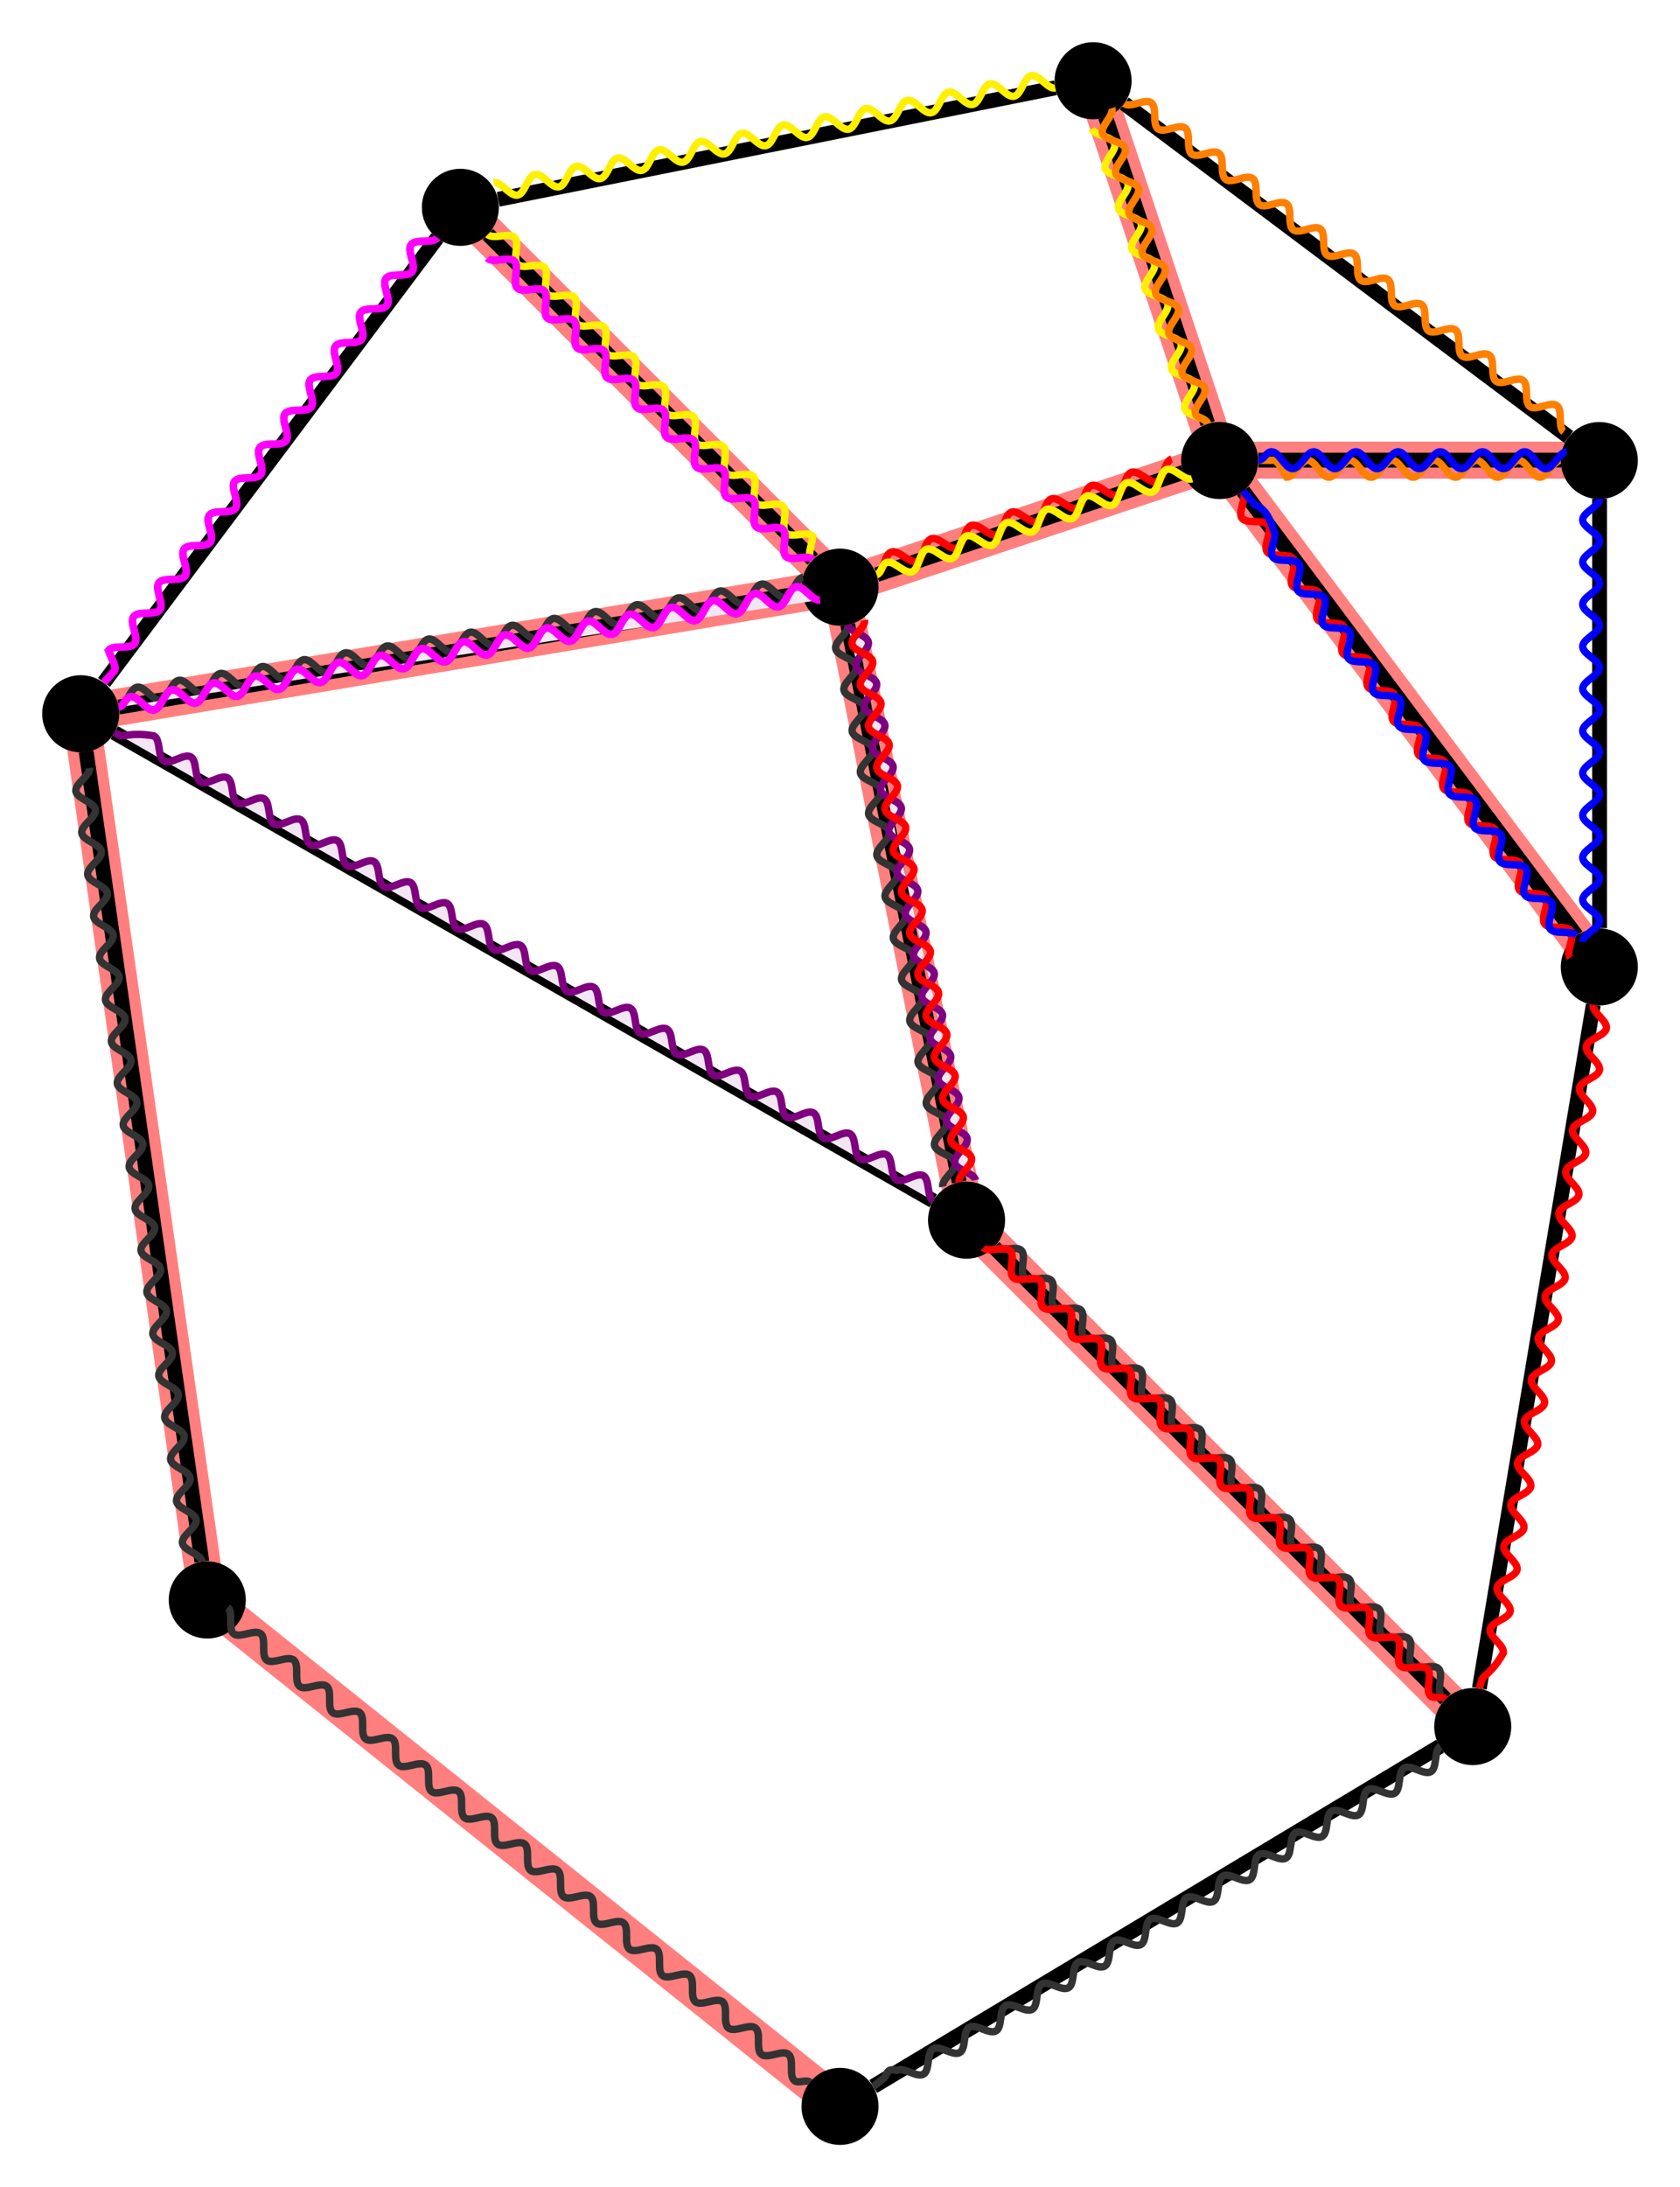 <?xml version="1.0" encoding="UTF-8" standalone="no"?>
<!-- Created with Inkscape (http://www.inkscape.org/) -->

<svg
   xmlns:svg="http://www.w3.org/2000/svg"
   xmlns="http://www.w3.org/2000/svg"
   xmlns:xlink="http://www.w3.org/1999/xlink"
   version="1.1"
   width="225.794pt"
   height="293.825pt"
   viewBox="0 0 225.794 293.825"
   id="svg2">
  <defs
     id="defs4">
    <g
       id="g6">
      <symbol
         id="glyph0-0"
         style="overflow:visible">
        <path
           d=""
           id="path9"
           style="stroke:none" />
      </symbol>
      <symbol
         id="glyph0-1"
         style="overflow:visible">
        <path
           d="m 3.312,-0.75 c 0.047,0.391 0.312,0.812 0.781,0.812 0.219,0 0.828,-0.141 0.828,-0.953 l 0,-0.562 -0.25,0 0,0.562 c 0,0.578 -0.25,0.641 -0.359,0.641 -0.328,0 -0.375,-0.453 -0.375,-0.5 l 0,-1.984 c 0,-0.422 0,-0.812 -0.359,-1.188 C 3.188,-4.312 2.688,-4.469 2.219,-4.469 c -0.828,0 -1.516,0.469 -1.516,1.125 0,0.297 0.203,0.469 0.469,0.469 0.281,0 0.453,-0.203 0.453,-0.453 0,-0.125 -0.047,-0.453 -0.516,-0.453 C 1.391,-4.141 1.875,-4.25 2.188,-4.25 c 0.5,0 1.062,0.391 1.062,1.281 l 0,0.359 c -0.516,0.031 -1.203,0.062 -1.828,0.359 -0.75,0.344 -1,0.859 -1,1.297 0,0.812 0.969,1.062 1.594,1.062 0.656,0 1.109,-0.406 1.297,-0.859 z M 3.25,-2.391 l 0,1 c 0,0.938 -0.719,1.281 -1.172,1.281 -0.484,0 -0.891,-0.344 -0.891,-0.844 0,-0.547 0.422,-1.375 2.062,-1.438 z m 0,0"
           id="path12"
           style="stroke:none" />
      </symbol>
      <symbol
         id="glyph0-2"
         style="overflow:visible">
        <path
           d="m 1.719,-3.766 0,-3.156 -1.438,0.109 0,0.312 c 0.703,0 0.781,0.062 0.781,0.562 l 0,5.938 0.25,0 c 0,-0.016 0.078,-0.156 0.359,-0.625 0.141,0.234 0.562,0.734 1.297,0.734 1.188,0 2.219,-0.984 2.219,-2.266 0,-1.266 -0.969,-2.25 -2.109,-2.25 -0.781,0 -1.203,0.469 -1.359,0.641 z m 0.031,2.625 0,-2.047 c 0,-0.188 0,-0.203 0.109,-0.359 C 2.25,-4.109 2.797,-4.188 3.031,-4.188 c 0.453,0 0.812,0.266 1.047,0.641 0.266,0.406 0.281,0.969 0.281,1.391 0,0.359 -0.016,0.953 -0.297,1.406 -0.219,0.312 -0.594,0.641 -1.125,0.641 -0.453,0 -0.812,-0.234 -1.047,-0.609 C 1.75,-0.922 1.75,-0.953 1.75,-1.141 z m 0,0"
           id="path15"
           style="stroke:none" />
      </symbol>
      <symbol
         id="glyph0-3"
         style="overflow:visible">
        <path
           d="m 1.172,-2.172 c 0,-1.625 0.812,-2.047 1.344,-2.047 0.094,0 0.719,0.016 1.062,0.375 -0.406,0.031 -0.469,0.328 -0.469,0.453 0,0.266 0.188,0.453 0.453,0.453 0.266,0 0.469,-0.156 0.469,-0.469 0,-0.672 -0.766,-1.062 -1.531,-1.062 -1.25,0 -2.156,1.078 -2.156,2.312 0,1.281 0.984,2.266 2.141,2.266 1.328,0 1.656,-1.203 1.656,-1.297 0,-0.094 -0.109,-0.094 -0.141,-0.094 -0.078,0 -0.109,0.031 -0.125,0.094 -0.281,0.922 -0.938,1.047 -1.297,1.047 -0.531,0 -1.406,-0.422 -1.406,-2.031 z m 0,0"
           id="path18"
           style="stroke:none" />
      </symbol>
      <symbol
         id="glyph0-4"
         style="overflow:visible">
        <path
           d="m 3.781,-0.547 0,0.656 L 5.25,0 l 0,-0.312 c -0.688,0 -0.781,-0.062 -0.781,-0.562 l 0,-6.047 -1.422,0.109 0,0.312 c 0.688,0 0.766,0.062 0.766,0.562 l 0,2.156 c -0.281,-0.359 -0.719,-0.625 -1.25,-0.625 -1.172,0 -2.219,0.984 -2.219,2.266 0,1.266 0.969,2.25 2.109,2.25 0.641,0 1.078,-0.344 1.328,-0.656 z m 0,-2.672 0,2.047 c 0,0.172 0,0.188 -0.109,0.359 C 3.375,-0.328 2.938,-0.109 2.5,-0.109 2.047,-0.109 1.688,-0.375 1.453,-0.75 1.203,-1.156 1.172,-1.719 1.172,-2.141 1.172,-2.5 1.188,-3.094 1.469,-3.547 1.688,-3.859 2.062,-4.188 2.609,-4.188 c 0.344,0 0.766,0.156 1.062,0.594 0.109,0.172 0.109,0.188 0.109,0.375 z m 0,0"
           id="path21"
           style="stroke:none" />
      </symbol>
      <symbol
         id="glyph0-5"
         style="overflow:visible">
        <path
           d="M 1.109,-2.516 C 1.172,-4 2.016,-4.25 2.359,-4.25 c 1.016,0 1.125,1.344 1.125,1.734 l -2.375,0 z m 0,0.219 2.781,0 c 0.219,0 0.25,0 0.25,-0.219 0,-0.984 -0.547,-1.953 -1.781,-1.953 -1.156,0 -2.078,1.031 -2.078,2.281 0,1.328 1.047,2.297 2.188,2.297 C 3.688,0.109 4.141,-1 4.141,-1.188 4.141,-1.281 4.062,-1.312 4,-1.312 c -0.078,0 -0.109,0.062 -0.125,0.141 -0.344,1.031 -1.25,1.031 -1.344,1.031 -0.5,0 -0.891,-0.297 -1.125,-0.672 -0.297,-0.469 -0.297,-1.125 -0.297,-1.484 z m 0,0"
           id="path24"
           style="stroke:none" />
      </symbol>
      <symbol
         id="glyph0-6"
         style="overflow:visible">
        <path
           d="m 1.75,-4.297 0,-1.156 c 0,-0.875 0.469,-1.359 0.906,-1.359 0.031,0 0.188,0 0.328,0.078 C 2.875,-6.703 2.688,-6.562 2.688,-6.312 c 0,0.219 0.156,0.422 0.438,0.422 0.281,0 0.438,-0.203 0.438,-0.438 0,-0.375 -0.375,-0.703 -0.906,-0.703 -0.688,0 -1.547,0.531 -1.547,1.594 l 0,1.141 -0.781,0 0,0.312 0.781,0 0,3.234 c 0,0.438 -0.109,0.438 -0.766,0.438 l 0,0.312 c 0.391,-0.016 0.859,-0.031 1.125,-0.031 0.406,0 0.875,0 1.266,0.031 l 0,-0.312 -0.203,0 c -0.734,0 -0.75,-0.109 -0.75,-0.469 l 0,-3.203 1.125,0 0,-0.312 -1.156,0 z m 0,0"
           id="path27"
           style="stroke:none" />
      </symbol>
      <symbol
         id="glyph0-7"
         style="overflow:visible">
        <path
           d="m 2.219,-1.719 c -0.875,0 -0.875,-1 -0.875,-1.219 0,-0.266 0.016,-0.594 0.156,-0.844 0.078,-0.109 0.312,-0.391 0.719,-0.391 0.859,0 0.859,0.984 0.859,1.219 0,0.266 0,0.594 -0.156,0.844 C 2.844,-2 2.609,-1.719 2.219,-1.719 z M 1.062,-1.328 c 0,-0.031 0,-0.266 0.156,-0.469 0.391,0.281 0.812,0.312 1,0.312 0.922,0 1.609,-0.688 1.609,-1.453 0,-0.375 -0.156,-0.734 -0.406,-0.969 C 3.781,-4.25 4.141,-4.297 4.312,-4.297 c 0.031,0 0.078,0 0.109,0.016 C 4.312,-4.25 4.25,-4.141 4.25,-4.016 c 0,0.172 0.141,0.281 0.297,0.281 0.094,0 0.281,-0.062 0.281,-0.297 0,-0.172 -0.109,-0.484 -0.5,-0.484 -0.203,0 -0.641,0.062 -1.062,0.469 C 2.844,-4.375 2.438,-4.406 2.219,-4.406 c -0.938,0 -1.625,0.688 -1.625,1.453 0,0.438 0.219,0.812 0.469,1.031 -0.125,0.141 -0.312,0.469 -0.312,0.828 0,0.312 0.141,0.688 0.453,0.891 -0.609,0.156 -0.922,0.594 -0.922,0.984 0,0.719 0.984,1.266 2.203,1.266 1.172,0 2.203,-0.5 2.203,-1.281 0,-0.344 -0.125,-0.859 -0.641,-1.141 -0.531,-0.266 -1.109,-0.266 -1.719,-0.266 -0.25,0 -0.672,0 -0.75,-0.016 C 1.266,-0.703 1.062,-1 1.062,-1.328 z M 2.5,1.828 c -1.016,0 -1.703,-0.516 -1.703,-1.047 0,-0.453 0.375,-0.828 0.812,-0.844 l 0.594,0 c 0.859,0 1.969,0 1.969,0.844 0,0.547 -0.703,1.047 -1.672,1.047 z m 0,0"
           id="path30"
           style="stroke:none" />
      </symbol>
      <symbol
         id="glyph0-8"
         style="overflow:visible">
        <path
           d="m 1.094,-0.75 c 0,0.438 -0.109,0.438 -0.781,0.438 l 0,0.312 c 0.359,-0.016 0.859,-0.031 1.141,-0.031 0.25,0 0.766,0.016 1.109,0.031 l 0,-0.312 c -0.672,0 -0.781,0 -0.781,-0.438 l 0,-1.844 C 1.781,-3.625 2.5,-4.188 3.125,-4.188 c 0.641,0 0.75,0.531 0.75,1.109 l 0,2.328 c 0,0.438 -0.109,0.438 -0.781,0.438 l 0,0.312 c 0.344,-0.016 0.859,-0.031 1.125,-0.031 0.25,0 0.781,0.016 1.109,0.031 l 0,-0.312 c -0.516,0 -0.766,0 -0.766,-0.297 l 0,-1.906 c 0,-0.859 0,-1.156 -0.312,-1.516 -0.141,-0.172 -0.469,-0.375 -1.047,-0.375 -0.844,0 -1.281,0.594 -1.453,0.984 l 0,-3.5 -1.438,0.109 0,0.312 c 0.703,0 0.781,0.062 0.781,0.562 l 0,5.188 z m 0,0"
           id="path33"
           style="stroke:none" />
      </symbol>
      <symbol
         id="glyph0-9"
         style="overflow:visible">
        <path
           d="M 1.766,-4.406 0.375,-4.297 l 0,0.312 c 0.641,0 0.734,0.062 0.734,0.547 l 0,2.688 c 0,0.438 -0.109,0.438 -0.781,0.438 l 0,0.312 C 0.641,-0.016 1.188,-0.031 1.422,-0.031 1.781,-0.031 2.125,-0.016 2.469,0 l 0,-0.312 c -0.672,0 -0.703,-0.047 -0.703,-0.438 l 0,-3.656 z m 0.031,-1.734 c 0,-0.312 -0.234,-0.531 -0.516,-0.531 -0.312,0 -0.531,0.266 -0.531,0.531 0,0.266 0.219,0.531 0.531,0.531 0.281,0 0.516,-0.219 0.516,-0.531 z m 0,0"
           id="path36"
           style="stroke:none" />
      </symbol>
      <symbol
         id="glyph0-10"
         style="overflow:visible">
        <path
           d="m 2.094,-4.406 -1.516,0.109 0,0.312 c 0.766,0 0.859,0.062 0.859,0.562 l 0,3.938 c 0,0.453 -0.094,1.312 -0.734,1.312 -0.047,0 -0.281,0 -0.531,-0.141 C 0.312,1.656 0.516,1.516 0.516,1.25 0.516,0.984 0.344,0.781 0.062,0.781 c -0.281,0 -0.469,0.203 -0.469,0.469 0,0.516 0.562,0.797 1.141,0.797 C 1.469,2.047 2.094,1.406 2.094,0.5 l 0,-4.906 z m 0,-1.734 c 0,-0.297 -0.234,-0.531 -0.531,-0.531 -0.281,0 -0.531,0.234 -0.531,0.531 0,0.281 0.25,0.531 0.531,0.531 0.297,0 0.531,-0.25 0.531,-0.531 z m 0,0"
           id="path39"
           style="stroke:none" />
      </symbol>
      <symbol
         id="glyph0-11"
         style="overflow:visible">
        <path
           d="m 1.062,-0.75 c 0,0.438 -0.109,0.438 -0.781,0.438 l 0,0.312 c 0.328,-0.016 0.797,-0.031 1.078,-0.031 0.312,0 0.703,0.016 1.109,0.031 l 0,-0.312 c -0.672,0 -0.781,0 -0.781,-0.438 l 0,-1.031 0.641,-0.547 c 0.766,1.047 1.188,1.609 1.188,1.797 0,0.188 -0.172,0.219 -0.359,0.219 l 0,0.312 c 0.266,-0.016 0.859,-0.031 1.078,-0.031 0.281,0 0.578,0.016 0.859,0.031 l 0,-0.312 c -0.375,0 -0.594,0 -0.969,-0.531 L 2.859,-2.625 c -0.016,-0.016 -0.062,-0.078 -0.062,-0.109 0,-0.031 0.719,-0.641 0.812,-0.719 0.625,-0.5 1.047,-0.531 1.25,-0.531 l 0,-0.312 c -0.281,0.031 -0.406,0.031 -0.688,0.031 -0.359,0 -0.984,-0.016 -1.125,-0.031 l 0,0.312 c 0.188,0 0.297,0.109 0.297,0.25 0,0.203 -0.141,0.312 -0.219,0.391 l -1.406,1.203 0,-4.781 -1.438,0.109 0,0.312 c 0.703,0 0.781,0.062 0.781,0.562 l 0,5.188 z m 0,0"
           id="path42"
           style="stroke:none" />
      </symbol>
    </g>
  </defs>
  <g
     id="surface0">
    <path
       d="M 102.068,34.022 17.009,102.069"
       transform="matrix(1,0,0,-1,10.85,316.991)"
       id="path45"
       style="fill:none;stroke:#ff7f7f;stroke-width:4.981;stroke-linecap:butt;stroke-linejoin:miter;stroke-miterlimit:10;stroke-opacity:1" />
    <path
       d="M 17.009,102.069 0.002,221.147"
       transform="matrix(1,0,0,-1,10.85,316.991)"
       id="path47"
       style="fill:none;stroke:#ff7f7f;stroke-width:4.981;stroke-linecap:butt;stroke-linejoin:miter;stroke-miterlimit:10;stroke-opacity:1" />
    <path
       d="M 0.002,221.147 102.068,238.159"
       transform="matrix(1,0,0,-1,10.85,316.991)"
       id="path49"
       style="fill:none;stroke:#ff7f7f;stroke-width:4.981;stroke-linecap:butt;stroke-linejoin:miter;stroke-miterlimit:10;stroke-opacity:1" />
    <path
       d="M 102.068,238.159 51.033,289.194"
       transform="matrix(1,0,0,-1,10.85,316.991)"
       id="path51"
       style="fill:none;stroke:#ff7f7f;stroke-width:4.981;stroke-linecap:butt;stroke-linejoin:miter;stroke-miterlimit:10;stroke-opacity:1" />
    <path
       d="m 102.068,238.159 51.035,17.012"
       transform="matrix(1,0,0,-1,10.85,316.991)"
       id="path53"
       style="fill:none;stroke:#ff7f7f;stroke-width:4.981;stroke-linecap:butt;stroke-linejoin:miter;stroke-miterlimit:10;stroke-opacity:1" />
    <path
       d="m 153.103,255.171 -17.012,51.031"
       transform="matrix(1,0,0,-1,10.85,316.991)"
       id="path55"
       style="fill:none;stroke:#ff7f7f;stroke-width:4.981;stroke-linecap:butt;stroke-linejoin:miter;stroke-miterlimit:10;stroke-opacity:1" />
    <path
       d="m 102.068,238.159 17.012,-85.059"
       transform="matrix(1,0,0,-1,10.85,316.991)"
       id="path57"
       style="fill:none;stroke:#ff7f7f;stroke-width:4.981;stroke-linecap:butt;stroke-linejoin:miter;stroke-miterlimit:10;stroke-opacity:1" />
    <path
       d="M 119.08,153.1 187.123,85.057"
       transform="matrix(1,0,0,-1,10.85,316.991)"
       id="path59"
       style="fill:none;stroke:#ff7f7f;stroke-width:4.981;stroke-linecap:butt;stroke-linejoin:miter;stroke-miterlimit:10;stroke-opacity:1" />
    <path
       d="m 153.103,255.171 51.031,0"
       transform="matrix(1,0,0,-1,10.85,316.991)"
       id="path61"
       style="fill:none;stroke:#ff7f7f;stroke-width:4.981;stroke-linecap:butt;stroke-linejoin:miter;stroke-miterlimit:10;stroke-opacity:1" />
    <path
       d="m 153.103,255.171 51.031,-68.047"
       transform="matrix(1,0,0,-1,10.85,316.991)"
       id="path63"
       style="fill:none;stroke:#ff7f7f;stroke-width:4.981;stroke-linecap:butt;stroke-linejoin:miter;stroke-miterlimit:10;stroke-opacity:1" />
    <path
       d="m 107.029,34.014 c 0,2.754 -2.23,4.984 -4.98,4.984 -2.75,0 -4.98,-2.23 -4.98,-4.984 0,-2.75 2.23,-4.98 4.98,-4.98 2.75,0 4.98,2.23 4.98,4.98 z m 0,0"
       transform="matrix(1,0,0,-1,10.85,316.991)"
       id="path65"
       style="fill:#000000;fill-opacity:1;fill-rule:nonzero;stroke:#000000;stroke-width:0.399;stroke-linecap:butt;stroke-linejoin:miter;stroke-miterlimit:10;stroke-opacity:1" />
    <g
       id="g67"
       style="fill:#000000;fill-opacity:1">
      <use
         id="use69"
         x="110.406"
         y="285.12"
         width="1"
         height="1"
         xlink:href="#glyph0-1" />
    </g>
    <path
       d="m 192.068,85.042 c 0,2.75 -2.227,4.98 -4.98,4.98 -2.75,0 -4.98,-2.23 -4.98,-4.98 0,-2.754 2.23,-4.984 4.98,-4.984 2.754,0 4.98,2.23 4.98,4.984 z m 0,0"
       transform="matrix(1,0,0,-1,10.85,316.991)"
       id="path71"
       style="fill:#000000;fill-opacity:1;fill-rule:nonzero;stroke:#000000;stroke-width:0.399;stroke-linecap:butt;stroke-linejoin:miter;stroke-miterlimit:10;stroke-opacity:1" />
    <g
       id="g73"
       style="fill:#000000;fill-opacity:1">
      <use
         id="use75"
         x="195.168"
         y="235.411"
         width="1"
         height="1"
         xlink:href="#glyph0-2" />
    </g>
    <path
       d="m 21.99,102.05 c 0,2.75 -2.23,4.98 -4.98,4.98 -2.754,0 -4.984,-2.23 -4.984,-4.98 0,-2.754 2.23,-4.984 4.984,-4.984 2.75,0 4.98,2.23 4.98,4.984 z m 0,0"
       transform="matrix(1,0,0,-1,10.85,316.991)"
       id="path77"
       style="fill:#000000;fill-opacity:1;fill-rule:nonzero;stroke:#000000;stroke-width:0.399;stroke-linecap:butt;stroke-linejoin:miter;stroke-miterlimit:10;stroke-opacity:1" />
    <g
       id="g79"
       style="fill:#000000;fill-opacity:1">
      <use
         id="use81"
         x="25.644"
         y="217.089"
         width="1"
         height="1"
         xlink:href="#glyph0-3" />
    </g>
    <path
       d="m 124.037,153.073 c 0,2.75 -2.23,4.98 -4.98,4.98 -2.75,0 -4.98,-2.23 -4.98,-4.98 0,-2.75 2.23,-4.98 4.98,-4.98 2.75,0 4.98,2.23 4.98,4.98 z m 0,0"
       transform="matrix(1,0,0,-1,10.85,316.991)"
       id="path83"
       style="fill:#000000;fill-opacity:1;fill-rule:nonzero;stroke:#000000;stroke-width:0.399;stroke-linecap:butt;stroke-linejoin:miter;stroke-miterlimit:10;stroke-opacity:1" />
    <g
       id="g85"
       style="fill:#000000;fill-opacity:1">
      <use
         id="use87"
         x="127.137"
         y="167.38"
         width="1"
         height="1"
         xlink:href="#glyph0-4" />
    </g>
    <path
       d="m 209.08,187.089 c 0,2.75 -2.23,4.98 -4.984,4.98 -2.75,0 -4.98,-2.23 -4.98,-4.98 0,-2.75 2.23,-4.98 4.98,-4.98 2.754,0 4.984,2.23 4.984,4.98 z m 0,0"
       transform="matrix(1,0,0,-1,10.85,316.991)"
       id="path89"
       style="fill:#000000;fill-opacity:1;fill-rule:nonzero;stroke:#000000;stroke-width:0.399;stroke-linecap:butt;stroke-linejoin:miter;stroke-miterlimit:10;stroke-opacity:1" />
    <g
       id="g91"
       style="fill:#000000;fill-opacity:1">
      <use
         id="use93"
         x="212.73"
         y="132.05"
         width="1"
         height="1"
         xlink:href="#glyph0-5" />
    </g>
    <path
       d="m 4.982,221.104 c 0,2.75 -2.23,4.98 -4.98,4.98 -2.754,0 -4.984,-2.23 -4.984,-4.98 0,-2.75 2.23,-4.98 4.984,-4.98 2.75,0 4.98,2.23 4.98,4.98 z m 0,0"
       transform="matrix(1,0,0,-1,10.85,316.991)"
       id="path95"
       style="fill:#000000;fill-opacity:1;fill-rule:nonzero;stroke:#000000;stroke-width:0.399;stroke-linecap:butt;stroke-linejoin:miter;stroke-miterlimit:10;stroke-opacity:1" />
    <g
       id="g97"
       style="fill:#000000;fill-opacity:1">
      <use
         id="use99"
         x="9.328"
         y="99.348"
         width="1"
         height="1"
         xlink:href="#glyph0-6" />
    </g>
    <path
       d="m 107.029,238.112 c 0,2.75 -2.23,4.98 -4.98,4.98 -2.75,0 -4.98,-2.23 -4.98,-4.98 0,-2.75 2.23,-4.98 4.98,-4.98 2.75,0 4.98,2.23 4.98,4.98 z m 0,0"
       transform="matrix(1,0,0,-1,10.85,316.991)"
       id="path101"
       style="fill:#000000;fill-opacity:1;fill-rule:nonzero;stroke:#000000;stroke-width:0.399;stroke-linecap:butt;stroke-linejoin:miter;stroke-miterlimit:10;stroke-opacity:1" />
    <g
       id="g103"
       style="fill:#000000;fill-opacity:1">
      <use
         id="use105"
         x="110.406"
         y="80.057"
         width="1"
         height="1"
         xlink:href="#glyph0-7" />
    </g>
    <path
       d="m 158.052,255.12 c 0,2.75 -2.23,4.98 -4.98,4.98 -2.75,0 -4.98,-2.23 -4.98,-4.98 0,-2.75 2.23,-4.98 4.98,-4.98 2.75,0 4.98,2.23 4.98,4.98 z m 0,0"
       transform="matrix(1,0,0,-1,10.85,316.991)"
       id="path107"
       style="fill:#000000;fill-opacity:1;fill-rule:nonzero;stroke:#000000;stroke-width:0.399;stroke-linecap:butt;stroke-linejoin:miter;stroke-miterlimit:10;stroke-opacity:1" />
    <g
       id="g109"
       style="fill:#000000;fill-opacity:1">
      <use
         id="use111"
         x="161.153"
         y="65.333"
         width="1"
         height="1"
         xlink:href="#glyph0-8" />
    </g>
    <path
       d="m 209.08,255.12 c 0,2.75 -2.23,4.98 -4.984,4.98 -2.75,0 -4.98,-2.23 -4.98,-4.98 0,-2.75 2.23,-4.98 4.98,-4.98 2.754,0 4.984,2.23 4.984,4.98 z m 0,0"
       transform="matrix(1,0,0,-1,10.85,316.991)"
       id="path113"
       style="fill:#000000;fill-opacity:1;fill-rule:nonzero;stroke:#000000;stroke-width:0.399;stroke-linecap:butt;stroke-linejoin:miter;stroke-miterlimit:10;stroke-opacity:1" />
    <g
       id="g115"
       style="fill:#000000;fill-opacity:1">
      <use
         id="use117"
         x="213.56"
         y="65.2"
         width="1"
         height="1"
         xlink:href="#glyph0-9" />
    </g>
    <path
       d="m 56.005,289.136 c 0,2.754 -2.23,4.984 -4.98,4.984 -2.754,0 -4.98,-2.23 -4.98,-4.984 0,-2.75 2.227,-4.98 4.98,-4.98 2.75,0 4.98,2.23 4.98,4.98 z m 0,0"
       transform="matrix(1,0,0,-1,10.85,316.991)"
       id="path119"
       style="fill:#000000;fill-opacity:1;fill-rule:nonzero;stroke:#000000;stroke-width:0.399;stroke-linecap:butt;stroke-linejoin:miter;stroke-miterlimit:10;stroke-opacity:1" />
    <g
       id="g121"
       style="fill:#000000;fill-opacity:1">
      <use
         id="use123"
         x="60.351"
         y="30.216"
         width="1"
         height="1"
         xlink:href="#glyph0-10" />
    </g>
    <path
       d="m 141.045,306.143 c 0,2.754 -2.23,4.984 -4.98,4.984 -2.75,0 -4.98,-2.23 -4.98,-4.984 0,-2.75 2.23,-4.98 4.98,-4.98 2.75,0 4.98,2.23 4.98,4.98 z m 0,0"
       transform="matrix(1,0,0,-1,10.85,316.991)"
       id="path125"
       style="fill:#000000;fill-opacity:1;fill-rule:nonzero;stroke:#000000;stroke-width:0.399;stroke-linecap:butt;stroke-linejoin:miter;stroke-miterlimit:10;stroke-opacity:1" />
    <g
       id="g127"
       style="fill:#000000;fill-opacity:1">
      <use
         id="use129"
         x="144.283"
         y="14.309"
         width="1"
         height="1"
         xlink:href="#glyph0-11" />
    </g>
    <path
       d="m 106.529,36.702 76.152,45.688"
       transform="matrix(1,0,0,-1,10.85,316.991)"
       id="path131"
       style="fill:none;stroke:#000000;stroke-width:1.993;stroke-linecap:butt;stroke-linejoin:miter;stroke-miterlimit:10;stroke-opacity:1" />
    <path
       d="m 106.529,36.702 76.152,45.688"
       transform="matrix(1,0,0,-1,10.85,316.991)"
       id="path133"
       style="fill:none;stroke:#000000;stroke-width:1.993;stroke-linecap:butt;stroke-linejoin:miter;stroke-miterlimit:10;stroke-opacity:1" />
    <path
       d="M 183.447,88.737 122.763,149.421"
       transform="matrix(1,0,0,-1,10.85,316.991)"
       id="path135"
       style="fill:none;stroke:#000000;stroke-width:1.993;stroke-linecap:butt;stroke-linejoin:miter;stroke-miterlimit:10;stroke-opacity:1" />
    <path
       d="m 187.978,90.175 15.309,91.832"
       transform="matrix(1,0,0,-1,10.85,316.991)"
       id="path137"
       style="fill:none;stroke:#000000;stroke-width:1.993;stroke-linecap:butt;stroke-linejoin:miter;stroke-miterlimit:10;stroke-opacity:1" />
    <path
       d="M 16.279,107.198 0.732,216.014"
       transform="matrix(1,0,0,-1,10.85,316.991)"
       id="path139"
       style="fill:none;stroke:#000000;stroke-width:1.993;stroke-linecap:butt;stroke-linejoin:miter;stroke-miterlimit:10;stroke-opacity:1" />
    <path
       d="M 114.576,155.675 4.502,218.577"
       transform="matrix(1,0,0,-1,10.85,316.991)"
       id="path141"
       style="fill:none;stroke:#000000;stroke-width:1.993;stroke-linecap:butt;stroke-linejoin:miter;stroke-miterlimit:10;stroke-opacity:1" />
    <path
       d="M 118.064,158.194 103.088,233.077"
       transform="matrix(1,0,0,-1,10.85,316.991)"
       id="path143"
       style="fill:none;stroke:#000000;stroke-width:1.993;stroke-linecap:butt;stroke-linejoin:miter;stroke-miterlimit:10;stroke-opacity:1" />
    <path
       d="m 5.115,222.003 91.836,15.305"
       transform="matrix(1,0,0,-1,10.85,316.991)"
       id="path145"
       style="fill:none;stroke:#000000;stroke-width:1.993;stroke-linecap:butt;stroke-linejoin:miter;stroke-miterlimit:10;stroke-opacity:1" />
    <path
       d="m 106.99,239.804 41.191,13.73"
       transform="matrix(1,0,0,-1,10.85,316.991)"
       id="path147"
       style="fill:none;stroke:#000000;stroke-width:1.993;stroke-linecap:butt;stroke-linejoin:miter;stroke-miterlimit:10;stroke-opacity:1" />
    <path
       d="m 156.216,251.026 44.801,-59.738"
       transform="matrix(1,0,0,-1,10.85,316.991)"
       id="path149"
       style="fill:none;stroke:#000000;stroke-width:1.993;stroke-linecap:butt;stroke-linejoin:miter;stroke-miterlimit:10;stroke-opacity:1" />
    <path
       d="m 158.283,255.175 40.672,0"
       transform="matrix(1,0,0,-1,10.85,316.991)"
       id="path151"
       style="fill:none;stroke:#000000;stroke-width:1.993;stroke-linecap:butt;stroke-linejoin:miter;stroke-miterlimit:10;stroke-opacity:1" />
    <path
       d="m 204.138,192.307 0,57.68"
       transform="matrix(1,0,0,-1,10.85,316.991)"
       id="path153"
       style="fill:none;stroke:#000000;stroke-width:1.993;stroke-linecap:butt;stroke-linejoin:miter;stroke-miterlimit:10;stroke-opacity:1" />
    <path
       d="m 3.123,225.311 44.801,59.734"
       transform="matrix(1,0,0,-1,10.85,316.991)"
       id="path155"
       style="fill:none;stroke:#000000;stroke-width:1.993;stroke-linecap:butt;stroke-linejoin:miter;stroke-miterlimit:10;stroke-opacity:1" />
    <path
       d="M 98.392,241.843 54.716,285.514"
       transform="matrix(1,0,0,-1,10.85,316.991)"
       id="path157"
       style="fill:none;stroke:#000000;stroke-width:1.993;stroke-linecap:butt;stroke-linejoin:miter;stroke-miterlimit:10;stroke-opacity:1" />
    <path
       d="m 56.115,290.214 74.887,14.977"
       transform="matrix(1,0,0,-1,10.85,316.991)"
       id="path159"
       style="fill:none;stroke:#000000;stroke-width:1.993;stroke-linecap:butt;stroke-linejoin:miter;stroke-miterlimit:10;stroke-opacity:1" />
    <path
       d="m 137.736,301.284 13.73,-41.195"
       transform="matrix(1,0,0,-1,10.85,316.991)"
       id="path161"
       style="fill:none;stroke:#000000;stroke-width:1.993;stroke-linecap:butt;stroke-linejoin:miter;stroke-miterlimit:10;stroke-opacity:1" />
    <path
       d="m 140.255,303.085 59.734,-44.801"
       transform="matrix(1,0,0,-1,10.85,316.991)"
       id="path163"
       style="fill:none;stroke:#000000;stroke-width:1.993;stroke-linecap:butt;stroke-linejoin:miter;stroke-miterlimit:10;stroke-opacity:1" />
    <path
       d="M 98.017,37.261 C 97.463,37.702 96.482,37.034 95.927,37.475 95.521,37.796 95.525,38.522 95.525,39.245 c 0,0.727 0,1.449 -0.406,1.77 -0.402,0.324 -1.105,0.16 -1.812,-0.004 -0.707,-0.164 -1.41,-0.328 -1.816,-0.004 -0.402,0.32 -0.402,1.043 -0.402,1.77 0,0.723 0.004,1.445 -0.402,1.77 -0.406,0.32 -1.109,0.156 -1.816,-0.004 -0.703,-0.164 -1.41,-0.328 -1.812,-0.004 -0.406,0.32 -0.402,1.043 -0.402,1.77 0,0.723 0,1.445 -0.402,1.77 -0.406,0.32 -1.109,0.156 -1.816,-0.004 -0.707,-0.164 -1.41,-0.328 -1.816,-0.008 -0.402,0.324 -0.402,1.047 -0.402,1.773 0,0.723 0.004,1.445 -0.402,1.77 -0.402,0.32 -1.109,0.156 -1.812,-0.008 -0.707,-0.16 -1.414,-0.324 -1.816,-0.004 -0.406,0.324 -0.402,1.047 -0.402,1.77 0,0.727 0,1.449 -0.402,1.77 -0.406,0.324 -1.109,0.16 -1.816,-0.004 -0.707,-0.16 -1.41,-0.324 -1.816,-0.004 -0.402,0.324 -0.402,1.047 -0.402,1.77 0,0.727 0.004,1.449 -0.402,1.77 -0.402,0.324 -1.109,0.16 -1.812,-0.004 -0.707,-0.164 -1.41,-0.328 -1.816,-0.004 -0.406,0.32 -0.402,1.043 -0.402,1.77 0,0.723 0,1.449 -0.402,1.77 -0.406,0.32 -1.109,0.156 -1.816,-0.004 -0.707,-0.164 -1.41,-0.328 -1.812,-0.004 -0.406,0.32 -0.406,1.043 -0.406,1.77 0,0.723 0.004,1.445 -0.402,1.77 -0.402,0.32 -1.109,0.156 -1.812,-0.004 -0.707,-0.164 -1.41,-0.328 -1.816,-0.004 -0.402,0.32 -0.402,1.043 -0.402,1.77 0,0.723 0.004,1.445 -0.402,1.77 -0.406,0.32 -1.109,0.156 -1.816,-0.008 -0.703,-0.16 -1.41,-0.324 -1.812,-0.004 -0.406,0.324 -0.402,1.047 -0.402,1.77 0,0.727 0,1.449 -0.406,1.77 -0.402,0.324 -1.105,0.16 -1.812,-0.004 -0.707,-0.16 -1.41,-0.324 -1.816,-0.004 -0.402,0.324 -0.402,1.047 -0.402,1.77 0,0.727 0.004,1.449 -0.402,1.77 -0.406,0.324 -1.109,0.16 -1.816,-0.004 -0.703,-0.164 -1.41,-0.328 -1.812,-0.004 -0.406,0.32 -0.402,1.047 -0.402,1.77 0,0.723 0,1.449 -0.402,1.77 -0.406,0.32 -1.109,0.16 -1.816,-0.004 -0.707,-0.164 -1.41,-0.328 -1.816,-0.004 -0.402,0.32 -0.402,1.043 -0.402,1.77 0,0.723 0.004,1.445 -0.402,1.77 -0.402,0.32 -1.109,0.156 -1.812,-0.004 -0.707,-0.164 -1.414,-0.328 -1.816,-0.004 -0.406,0.32 -0.402,1.043 -0.402,1.77 0,0.723 0,1.445 -0.402,1.77 -0.406,0.32 -1.109,0.156 -1.816,-0.004 -0.707,-0.164 -1.41,-0.328 -1.816,-0.008 -0.402,0.324 -0.402,1.047 -0.402,1.77 0,0.727 0.004,1.449 -0.402,1.77 -0.402,0.324 -1.109,0.16 -1.812,-0.004 -0.707,-0.16 -1.41,-0.324 -1.816,-0.004 -0.406,0.324 -0.402,1.047 -0.402,1.77 0,0.727 0,1.449 -0.402,1.77 -0.406,0.324 -1.109,0.16 -1.816,-0.004 -0.707,-0.16 -1.41,-0.324 -1.812,-0.004 -0.406,0.32 -0.406,1.047 -0.406,1.77 0,0.727 0.004,1.449 -0.402,1.77 -0.402,0.324 -1.109,0.16 -1.812,-0.004 -0.707,-0.164 -1.41,-0.328 -1.816,-0.004 -0.402,0.32 -0.402,1.043 -0.402,1.77 0,0.723 0.004,1.445 -0.402,1.77 m -3.441,6.16 c -0.074,0.512 -0.699,0.879 -1.324,1.246 -0.625,0.367 -1.246,0.73 -1.32,1.242 -0.074,0.512 0.426,1.035 0.922,1.562 0.5,0.527 0.996,1.051 0.926,1.562 -0.074,0.512 -0.699,0.879 -1.324,1.246 -0.625,0.367 -1.246,0.73 -1.32,1.242 -0.074,0.512 0.426,1.035 0.922,1.562 0.5,0.527 0.996,1.051 0.926,1.562 -0.074,0.512 -0.699,0.879 -1.324,1.246 -0.625,0.363 -1.246,0.73 -1.32,1.242 -0.074,0.512 0.426,1.035 0.922,1.562 0.5,0.527 0.996,1.051 0.926,1.562 -0.074,0.512 -0.699,0.875 -1.324,1.242 -0.625,0.367 -1.246,0.734 -1.32,1.246 -0.074,0.512 0.426,1.035 0.922,1.562 0.5,0.527 0.996,1.051 0.926,1.562 -0.074,0.512 -0.699,0.875 -1.324,1.242 -0.625,0.367 -1.246,0.734 -1.32,1.246 -0.074,0.512 0.426,1.035 0.922,1.562 0.5,0.523 0.996,1.051 0.926,1.562 -0.074,0.512 -0.699,0.875 -1.324,1.242 -0.625,0.367 -1.246,0.73 -1.32,1.246 -0.074,0.512 0.426,1.035 0.922,1.562 0.5,0.523 0.996,1.051 0.926,1.562 -0.074,0.512 -0.699,0.875 -1.324,1.242 -0.625,0.367 -1.25,0.73 -1.32,1.242 -0.074,0.516 0.426,1.039 0.922,1.566 0.5,0.523 0.996,1.047 0.926,1.562 -0.074,0.512 -0.699,0.875 -1.324,1.242 -0.625,0.367 -1.25,0.73 -1.32,1.242 -0.074,0.512 0.426,1.039 0.922,1.562 0.5,0.527 0.996,1.051 0.926,1.562 -0.074,0.516 -0.699,0.879 -1.324,1.246 -0.625,0.367 -1.25,0.73 -1.32,1.242 -0.074,0.512 0.426,1.039 0.922,1.562 0.5,0.527 0.996,1.051 0.926,1.562 -0.074,0.512 -0.699,0.879 -1.324,1.246 -0.625,0.367 -1.25,0.73 -1.32,1.242 -0.074,0.512 0.426,1.035 0.922,1.562 0.5,0.527 0.996,1.051 0.926,1.562 -0.074,0.512 -0.699,0.879 -1.324,1.246 -0.625,0.367 -1.25,0.73 -1.32,1.242 -0.074,0.512 0.426,1.035 0.922,1.562 0.5,0.527 0.996,1.051 0.926,1.562 -0.074,0.512 -0.699,0.879 -1.324,1.242 -0.625,0.367 -1.25,0.734 -1.32,1.246 -0.074,0.512 0.426,1.035 0.922,1.562 0.5,0.527 0.996,1.051 0.926,1.562 -0.074,0.512 -0.699,0.875 -1.324,1.242 -0.625,0.367 -1.25,0.734 -1.32,1.246 -0.074,0.512 0.426,1.035 0.922,1.562 0.5,0.527 0.996,1.051 0.922,1.562 -0.07,0.512 -0.695,0.875 -1.32,1.242 -0.625,0.367 -1.25,0.734 -1.32,1.246 -0.074,0.512 0.426,1.035 0.922,1.562 0.5,0.523 0.996,1.051 0.922,1.562 -0.07,0.512 -0.695,0.875 -1.32,1.242 -0.625,0.367 -1.25,0.73 -1.32,1.246 -0.074,0.512 0.426,1.035 0.922,1.562 0.5,0.523 0.996,1.047 0.922,1.562 -0.07,0.512 -0.695,0.875 -1.32,1.242 -0.625,0.367 -1.25,0.73 -1.32,1.242 -0.074,0.516 0.426,1.039 0.922,1.562 0.5,0.527 0.996,1.051 0.922,1.562 -0.07,0.516 -0.695,0.879 -1.32,1.246 -0.625,0.367 -1.25,0.73 -1.32,1.242 -0.074,0.512 0.426,1.039 0.922,1.562 0.5,0.527 0.996,1.051 0.922,1.562 -0.07,0.512 -0.695,0.879 -1.32,1.246 -0.625,0.367 -1.25,0.73 -1.32,1.242 -0.074,0.512 0.426,1.035 0.922,1.562 0.496,0.527 0.996,1.051 0.922,1.562 -0.07,0.512 -0.695,0.879 -1.32,1.246 -0.625,0.367 -1.25,0.73 -1.32,1.242 -0.074,0.512 0.426,1.035 0.922,1.562 0.496,0.527 0.996,1.051 0.922,1.562 m 3.98,8.156 c 0.512,0.082 0.863,0.715 1.215,1.348 0.352,0.633 0.703,1.266 1.215,1.352 0.508,0.082 1.043,-0.402 1.582,-0.891 0.539,-0.484 1.074,-0.973 1.582,-0.887 0.512,0.082 0.863,0.715 1.215,1.348 0.352,0.633 0.703,1.266 1.215,1.352 0.508,0.082 1.043,-0.402 1.582,-0.891 0.539,-0.484 1.074,-0.969 1.582,-0.887 0.512,0.086 0.863,0.719 1.215,1.352 0.352,0.633 0.703,1.262 1.215,1.348 0.508,0.086 1.043,-0.402 1.582,-0.887 0.535,-0.488 1.07,-0.973 1.582,-0.891 0.512,0.086 0.863,0.719 1.215,1.352 0.352,0.633 0.703,1.266 1.215,1.348 0.508,0.086 1.043,-0.402 1.582,-0.887 0.535,-0.484 1.07,-0.973 1.582,-0.887 0.512,0.082 0.859,0.715 1.215,1.348 0.352,0.633 0.703,1.266 1.215,1.352 0.508,0.082 1.043,-0.402 1.582,-0.891 0.535,-0.484 1.07,-0.973 1.582,-0.887 0.512,0.082 0.859,0.715 1.215,1.348 0.352,0.633 0.703,1.266 1.211,1.352 0.512,0.082 1.047,-0.402 1.586,-0.891 0.535,-0.484 1.07,-0.969 1.582,-0.887 0.512,0.086 0.859,0.719 1.215,1.352 0.352,0.633 0.703,1.262 1.211,1.348 0.512,0.086 1.047,-0.402 1.586,-0.887 0.535,-0.488 1.07,-0.973 1.582,-0.891 0.508,0.086 0.859,0.719 1.215,1.352 0.352,0.633 0.703,1.266 1.211,1.348 0.512,0.086 1.047,-0.402 1.582,-0.887 0.539,-0.484 1.074,-0.973 1.586,-0.887 0.508,0.082 0.859,0.715 1.211,1.348 0.355,0.633 0.707,1.266 1.215,1.348 0.512,0.086 1.047,-0.398 1.582,-0.887 0.539,-0.484 1.074,-0.973 1.586,-0.887 0.508,0.082 0.859,0.715 1.211,1.348 0.355,0.633 0.703,1.266 1.215,1.352 0.512,0.082 1.047,-0.402 1.582,-0.891 0.539,-0.484 1.074,-0.969 1.586,-0.887 0.508,0.086 0.859,0.719 1.211,1.352 0.355,0.633 0.703,1.262 1.215,1.348 0.512,0.086 1.047,-0.402 1.582,-0.887 0.539,-0.488 1.074,-0.973 1.582,-0.891 0.512,0.086 0.863,0.719 1.215,1.352 0.352,0.633 0.703,1.266 1.215,1.348 0.512,0.086 1.047,-0.402 1.582,-0.887 0.539,-0.488 1.074,-0.973 1.582,-0.887 0.512,0.082 0.863,0.715 1.215,1.348 0.352,0.633 0.703,1.266 1.215,1.348 0.508,0.086 1.043,-0.398 1.582,-0.887 0.539,-0.484 1.074,-0.973 1.582,-0.887 0.512,0.082 0.863,0.715 1.215,1.348 0.352,0.633 0.703,1.266 1.215,1.352 0.508,0.082 1.043,-0.402 1.582,-0.891 0.539,-0.484 1.074,-0.973 1.582,-0.887 0.512,0.086 0.863,0.719 1.215,1.348 0.352,0.633 0.703,1.266 1.215,1.352 0.508,0.082 1.043,-0.402 1.582,-0.887 0.535,-0.488 1.07,-0.973 1.582,-0.891 0.512,0.086 0.863,0.719 1.215,1.352 0.352,0.633 0.703,1.266 1.215,1.348 0.508,0.086 1.043,-0.402 1.582,-0.887 0.535,-0.488 1.07,-0.973 1.582,-0.887 0.512,0.082 0.859,0.715 1.215,1.348 0.352,0.633 0.703,1.266 1.211,1.348 m 6.047,-6.387 c 0.098,-0.508 -0.371,-1.059 -0.836,-1.613 -0.469,-0.551 -0.938,-1.102 -0.836,-1.609 0.102,-0.508 0.742,-0.836 1.387,-1.168 0.645,-0.332 1.289,-0.664 1.391,-1.168 0.102,-0.508 -0.367,-1.059 -0.836,-1.613 -0.469,-0.551 -0.938,-1.105 -0.836,-1.609 0.102,-0.508 0.746,-0.84 1.391,-1.172 0.641,-0.332 1.285,-0.66 1.387,-1.168 0.102,-0.508 -0.367,-1.059 -0.836,-1.609 -0.469,-0.555 -0.938,-1.105 -0.836,-1.613 0.102,-0.508 0.746,-0.836 1.391,-1.168 0.645,-0.332 1.285,-0.66 1.387,-1.168 0.102,-0.508 -0.367,-1.059 -0.836,-1.613 -0.465,-0.551 -0.934,-1.102 -0.832,-1.609 0.098,-0.508 0.742,-0.836 1.387,-1.168 0.645,-0.332 1.289,-0.664 1.391,-1.172 0.098,-0.504 -0.371,-1.055 -0.836,-1.609 -0.469,-0.555 -0.938,-1.105 -0.836,-1.613 0.102,-0.504 0.742,-0.836 1.387,-1.168 0.645,-0.332 1.289,-0.66 1.391,-1.168 0.102,-0.508 -0.367,-1.059 -0.836,-1.609 -0.469,-0.555 -0.938,-1.105 -0.836,-1.613 0.102,-0.508 0.746,-0.836 1.391,-1.168 0.641,-0.332 1.285,-0.66 1.387,-1.168 0.102,-0.508 -0.367,-1.059 -0.836,-1.613 -0.469,-0.551 -0.938,-1.102 -0.836,-1.609 0.102,-0.508 0.746,-0.836 1.391,-1.168 0.645,-0.332 1.285,-0.664 1.387,-1.172 0.102,-0.504 -0.367,-1.059 -0.836,-1.609 -0.465,-0.555 -0.934,-1.105 -0.832,-1.613 0.098,-0.504 0.742,-0.836 1.387,-1.168 0.645,-0.332 1.289,-0.66 1.387,-1.168 0.102,-0.508 -0.367,-1.059 -0.832,-1.609 -0.469,-0.555 -0.938,-1.105 -0.836,-1.613 0.102,-0.508 0.742,-0.836 1.387,-1.168 0.645,-0.332 1.289,-0.66 1.391,-1.168 0.102,-0.508 -0.367,-1.059 -0.836,-1.613 -0.469,-0.551 -0.938,-1.102 -0.836,-1.609 0.102,-0.508 0.746,-0.84 1.387,-1.172 0.645,-0.328 1.289,-0.66 1.391,-1.168 0.102,-0.508 -0.367,-1.059 -0.836,-1.609 -0.469,-0.555 -0.938,-1.105 -0.836,-1.613 0.102,-0.508 0.746,-0.836 1.391,-1.168 0.645,-0.332 1.285,-0.66 1.387,-1.168 0.102,-0.508 -0.367,-1.059 -0.836,-1.613 -0.465,-0.551 -0.934,-1.102 -0.836,-1.609 0.102,-0.508 0.746,-0.836 1.391,-1.168 0.645,-0.332 1.289,-0.664 1.387,-1.168 0.102,-0.508 -0.367,-1.059 -0.832,-1.613 -0.469,-0.555 -0.938,-1.105 -0.836,-1.609 0.102,-0.508 0.742,-0.84 1.387,-1.172 0.645,-0.332 1.289,-0.66 1.391,-1.168 0.098,-0.508 -0.367,-1.059 -0.836,-1.609 -0.469,-0.555 -0.938,-1.105 -0.836,-1.613 m 6.961,-8.148 c 0.367,-0.367 1.086,-0.285 1.805,-0.203 0.719,0.082 1.438,0.164 1.805,-0.203 0.363,-0.363 0.281,-1.082 0.199,-1.801 -0.082,-0.723 -0.168,-1.441 0.199,-1.805 0.363,-0.367 1.082,-0.285 1.801,-0.203 0.723,0.082 1.441,0.164 1.805,-0.203 0.367,-0.367 0.281,-1.082 0.199,-1.805 -0.082,-0.719 -0.168,-1.438 0.199,-1.805 0.363,-0.363 1.082,-0.281 1.805,-0.199 0.719,0.078 1.438,0.164 1.801,-0.203 0.367,-0.367 0.281,-1.086 0.199,-1.805 -0.082,-0.719 -0.168,-1.438 0.199,-1.805 0.363,-0.367 1.082,-0.281 1.805,-0.203 0.719,0.082 1.438,0.164 1.801,-0.199 0.367,-0.367 0.281,-1.086 0.199,-1.805 -0.082,-0.719 -0.164,-1.438 0.199,-1.805 0.367,-0.367 1.086,-0.285 1.805,-0.203 0.719,0.082 1.438,0.164 1.805,-0.203 0.363,-0.363 0.281,-1.082 0.195,-1.801 -0.082,-0.723 -0.164,-1.441 0.199,-1.805 0.367,-0.367 1.086,-0.285 1.805,-0.203 0.719,0.082 1.438,0.164 1.805,-0.203 0.363,-0.367 0.281,-1.082 0.199,-1.805 -0.082,-0.719 -0.168,-1.438 0.199,-1.805 0.363,-0.363 1.082,-0.281 1.801,-0.199 0.723,0.078 1.438,0.164 1.805,-0.203 0.367,-0.367 0.281,-1.086 0.199,-1.805 -0.082,-0.719 -0.168,-1.438 0.199,-1.805 0.363,-0.363 1.082,-0.281 1.801,-0.203 0.723,0.082 1.441,0.164 1.805,-0.199 0.367,-0.367 0.281,-1.086 0.199,-1.805 -0.082,-0.719 -0.168,-1.438 0.199,-1.805 0.363,-0.367 1.082,-0.285 1.805,-0.203 0.719,0.082 1.438,0.164 1.801,-0.203 0.367,-0.363 0.281,-1.082 0.199,-1.801 -0.082,-0.723 -0.164,-1.441 0.199,-1.805 0.367,-0.367 1.082,-0.285 1.805,-0.203 0.719,0.082 1.438,0.164 1.805,-0.203 0.363,-0.367 0.281,-1.082 0.195,-1.805 -0.082,-0.719 -0.164,-1.438 0.199,-1.801 0.367,-0.367 1.086,-0.285 1.805,-0.203 0.719,0.082 1.438,0.164 1.805,-0.203 0.363,-0.367 0.281,-1.086 0.199,-1.805 -0.086,-0.719 -0.168,-1.438 0.195,-1.805 0.367,-0.363 1.086,-0.281 1.805,-0.199 0.719,0.078 1.438,0.16 1.805,-0.203 0.363,-0.367 0.281,-1.086 0.199,-1.805 -0.082,-0.719 -0.168,-1.438 0.199,-1.805 0.363,-0.367 1.082,-0.285 1.801,-0.203 0.723,0.082 1.441,0.164 1.805,-0.203 0.367,-0.363 0.281,-1.082 0.199,-1.801 -0.082,-0.723 -0.168,-1.438 0.199,-1.805 0.363,-0.367 1.082,-0.285 1.805,-0.203 0.719,0.082 1.438,0.164 1.801,-0.203 0.367,-0.363 0.281,-1.082 0.199,-1.805 -0.082,-0.719 -0.168,-1.438 0.199,-1.801 0.367,-0.367 1.082,-0.285 1.805,-0.203 0.719,0.082 1.438,0.164 1.801,-0.203 0.367,-0.367 0.281,-1.086 0.199,-1.805 -0.082,-0.719 -0.164,-1.438 0.199,-1.805 m -0.152,-6.84 c -0.441,-0.262 -0.539,-0.98 -0.637,-1.699 -0.098,-0.715 -0.191,-1.434 -0.637,-1.699 -0.445,-0.262 -1.121,-0.008 -1.797,0.25 -0.68,0.254 -1.355,0.512 -1.797,0.246 -0.445,-0.262 -0.543,-0.98 -0.637,-1.699 -0.098,-0.715 -0.195,-1.434 -0.637,-1.699 -0.445,-0.262 -1.121,-0.008 -1.801,0.25 -0.676,0.254 -1.352,0.512 -1.797,0.246 -0.445,-0.262 -0.539,-0.98 -0.637,-1.699 -0.098,-0.715 -0.191,-1.434 -0.637,-1.699 -0.445,-0.262 -1.121,-0.008 -1.797,0.25 -0.68,0.254 -1.355,0.512 -1.801,0.246 -0.441,-0.262 -0.539,-0.98 -0.637,-1.699 -0.098,-0.715 -0.191,-1.434 -0.637,-1.699 -0.441,-0.262 -1.117,-0.008 -1.797,0.25 -0.68,0.254 -1.355,0.512 -1.797,0.246 -0.445,-0.262 -0.539,-0.98 -0.637,-1.699 -0.098,-0.715 -0.195,-1.434 -0.637,-1.699 -0.445,-0.262 -1.121,-0.008 -1.801,0.25 -0.676,0.254 -1.352,0.512 -1.797,0.246 -0.445,-0.262 -0.539,-0.98 -0.637,-1.699 -0.098,-0.715 -0.191,-1.434 -0.637,-1.699 -0.445,-0.262 -1.121,-0.008 -1.797,0.25 -0.68,0.254 -1.355,0.512 -1.801,0.246 -0.441,-0.262 -0.539,-0.98 -0.637,-1.699 -0.098,-0.715 -0.191,-1.434 -0.637,-1.699 -0.441,-0.262 -1.117,-0.008 -1.797,0.25 -0.676,0.254 -1.352,0.512 -1.797,0.246 -0.445,-0.262 -0.539,-0.98 -0.637,-1.699 -0.098,-0.715 -0.195,-1.434 -0.637,-1.699 -0.445,-0.266 -1.121,-0.008 -1.801,0.25 -0.676,0.254 -1.352,0.512 -1.797,0.246 -0.445,-0.262 -0.539,-0.98 -0.637,-1.699 -0.098,-0.715 -0.191,-1.434 -0.637,-1.699 -0.445,-0.266 -1.121,-0.008 -1.797,0.25 -0.68,0.254 -1.355,0.512 -1.797,0.246 -0.445,-0.262 -0.543,-0.98 -0.641,-1.699 -0.094,-0.715 -0.191,-1.434 -0.637,-1.699 -0.441,-0.266 -1.117,-0.008 -1.797,0.25 -0.676,0.254 -1.352,0.512 -1.797,0.246 -0.445,-0.262 -0.539,-0.98 -0.637,-1.699 -0.098,-0.715 -0.191,-1.434 -0.637,-1.699 -0.445,-0.266 -1.121,-0.008 -1.797,0.25 -0.68,0.254 -1.355,0.512 -1.801,0.246 -0.441,-0.262 -0.539,-0.98 -0.637,-1.699 -0.098,-0.715 -0.191,-1.434 -0.637,-1.699 -0.445,-0.266 -1.121,-0.008 -1.797,0.25 -0.68,0.254 -1.355,0.512 -1.797,0.246 -0.445,-0.262 -0.543,-0.98 -0.637,-1.699 -0.098,-0.715 -0.195,-1.434 -0.637,-1.699 -0.445,-0.266 -1.121,-0.008 -1.801,0.25 -0.676,0.254 -1.352,0.512 -1.797,0.246 -0.445,-0.262 -0.539,-0.98 -0.637,-1.699 -0.098,-0.715 -0.191,-1.434 -0.637,-1.699 -0.445,-0.266 -1.121,-0.008 -1.797,0.25 -0.68,0.254 -1.355,0.512 -1.801,0.246 -0.441,-0.262 -0.539,-0.98 -0.637,-1.699 -0.098,-0.715 -0.191,-1.434 -0.637,-1.699 -0.445,-0.266 -1.121,-0.008 -1.797,0.25 -0.68,0.254 -1.355,0.512 -1.797,0.246 -1.5,0.43 -1.223,-0.727 -1.832,-1.09 l -1.273,-1.062"
       transform="matrix(1,0,0,-1,10.85,316.991)"
       id="path165"
       style="fill:none;stroke:#333333;stroke-width:0.996;stroke-linecap:butt;stroke-linejoin:miter;stroke-miterlimit:10;stroke-opacity:1" />
    <path
       d="m 5.115,221.995 c 0.699,0.113 0.867,1.289 1.566,1.406 0.508,0.082 1.043,-0.402 1.582,-0.887 0.535,-0.488 1.07,-0.973 1.582,-0.891 0.512,0.086 0.859,0.719 1.215,1.352 0.352,0.633 0.703,1.266 1.215,1.348 0.508,0.086 1.043,-0.402 1.582,-0.887 0.535,-0.488 1.07,-0.973 1.582,-0.891 0.512,0.086 0.859,0.719 1.215,1.352 0.352,0.633 0.703,1.266 1.211,1.348 0.512,0.086 1.047,-0.402 1.586,-0.887 0.535,-0.484 1.07,-0.973 1.582,-0.887 0.512,0.082 0.859,0.715 1.215,1.348 0.352,0.633 0.703,1.266 1.211,1.352 0.512,0.082 1.047,-0.402 1.586,-0.891 0.535,-0.484 1.07,-0.973 1.582,-0.887 0.508,0.086 0.859,0.715 1.215,1.348 0.352,0.633 0.703,1.266 1.211,1.352 0.512,0.082 1.047,-0.402 1.582,-0.887 0.539,-0.488 1.074,-0.973 1.586,-0.891 0.508,0.086 0.859,0.719 1.211,1.352 0.355,0.633 0.707,1.266 1.215,1.348 0.512,0.086 1.047,-0.402 1.582,-0.887 0.539,-0.488 1.074,-0.973 1.586,-0.891 0.508,0.086 0.859,0.719 1.211,1.352 0.355,0.633 0.703,1.266 1.215,1.348 0.512,0.086 1.047,-0.402 1.582,-0.887 0.539,-0.484 1.074,-0.973 1.586,-0.887 0.508,0.082 0.859,0.715 1.211,1.348 0.355,0.633 0.703,1.266 1.215,1.352 0.512,0.082 1.047,-0.402 1.582,-0.891 0.539,-0.484 1.074,-0.973 1.582,-0.887 0.512,0.082 0.863,0.715 1.215,1.348 0.355,0.633 0.703,1.266 1.215,1.352 0.512,0.082 1.047,-0.402 1.582,-0.891 0.539,-0.484 1.074,-0.969 1.582,-0.887 0.512,0.086 0.863,0.719 1.215,1.352 0.352,0.633 0.703,1.262 1.215,1.348 0.508,0.086 1.043,-0.402 1.582,-0.887 0.539,-0.488 1.074,-0.973 1.582,-0.891 0.512,0.086 0.863,0.719 1.215,1.352 0.352,0.633 0.703,1.266 1.215,1.348 0.508,0.086 1.043,-0.402 1.582,-0.887 0.539,-0.484 1.074,-0.973 1.582,-0.887 0.512,0.082 0.863,0.715 1.215,1.348 0.352,0.633 0.703,1.266 1.215,1.352 0.508,0.082 1.043,-0.402 1.582,-0.891 0.535,-0.484 1.07,-0.973 1.582,-0.887 0.512,0.082 0.863,0.715 1.215,1.348 0.352,0.633 0.703,1.266 1.215,1.352 0.508,0.082 1.043,-0.402 1.582,-0.891 0.535,-0.484 1.07,-0.969 1.582,-0.887 0.512,0.086 0.859,0.719 1.215,1.352 0.352,0.633 0.703,1.262 1.215,1.348 0.508,0.086 1.043,-0.402 1.582,-0.887 0.535,-0.488 1.07,-0.973 1.582,-0.891 0.512,0.086 0.859,0.719 1.215,1.352 0.352,0.633 0.703,1.266 1.211,1.348 0.512,0.086 1.047,-0.402 1.586,-0.887 0.535,-0.484 1.07,-0.973 1.582,-0.887 0.512,0.082 0.859,0.715 1.215,1.348 0.352,0.633 0.703,1.266 1.211,1.352 0.512,0.082 1.047,-0.402 1.586,-0.891 0.535,-0.484 1.07,-0.973 1.582,-0.887 0.508,0.082 0.859,0.715 1.215,1.348 0.352,0.633 0.703,1.266 1.211,1.352 0.512,0.082 1.047,-0.402 1.582,-0.891 0.539,-0.484 1.074,-0.969 1.586,-0.887 m 3.742,-3.32 c 0.098,-0.508 0.742,-0.836 1.387,-1.168 0.645,-0.332 1.289,-0.664 1.391,-1.168 0.098,-0.508 -0.371,-1.059 -0.836,-1.613 -0.469,-0.555 -0.938,-1.105 -0.836,-1.609 0.102,-0.508 0.742,-0.84 1.387,-1.172 0.645,-0.332 1.289,-0.66 1.391,-1.168 0.102,-0.508 -0.367,-1.059 -0.836,-1.609 -0.469,-0.555 -0.938,-1.105 -0.836,-1.613 0.102,-0.508 0.746,-0.836 1.391,-1.168 0.641,-0.332 1.285,-0.66 1.387,-1.168 0.102,-0.508 -0.367,-1.059 -0.836,-1.613 -0.469,-0.551 -0.938,-1.102 -0.836,-1.609 0.102,-0.508 0.746,-0.836 1.391,-1.168 0.645,-0.332 1.285,-0.664 1.387,-1.172 0.102,-0.504 -0.367,-1.055 -0.836,-1.609 -0.465,-0.555 -0.934,-1.105 -0.832,-1.613 0.098,-0.504 0.742,-0.836 1.387,-1.168 0.645,-0.332 1.289,-0.66 1.387,-1.168 0.102,-0.508 -0.367,-1.059 -0.832,-1.609 -0.469,-0.555 -0.938,-1.105 -0.836,-1.613 0.102,-0.508 0.742,-0.836 1.387,-1.168 0.645,-0.332 1.289,-0.66 1.391,-1.168 0.102,-0.508 -0.367,-1.059 -0.836,-1.613 -0.469,-0.551 -0.938,-1.102 -0.836,-1.609 0.102,-0.508 0.746,-0.84 1.387,-1.168 0.645,-0.332 1.289,-0.664 1.391,-1.172 0.102,-0.508 -0.367,-1.059 -0.836,-1.609 -0.469,-0.555 -0.938,-1.105 -0.836,-1.613 0.102,-0.504 0.746,-0.836 1.391,-1.168 0.645,-0.332 1.285,-0.66 1.387,-1.168 0.102,-0.508 -0.367,-1.059 -0.836,-1.613 -0.465,-0.551 -0.934,-1.102 -0.836,-1.609 0.102,-0.508 0.746,-0.836 1.391,-1.168 0.645,-0.332 1.289,-0.664 1.387,-1.168 0.102,-0.508 -0.367,-1.059 -0.832,-1.613 -0.469,-0.551 -0.938,-1.102 -0.836,-1.609 0.102,-0.508 0.742,-0.84 1.387,-1.172 0.645,-0.332 1.289,-0.66 1.391,-1.168 0.102,-0.508 -0.367,-1.059 -0.836,-1.609 -0.469,-0.555 -0.938,-1.105 -0.836,-1.613 0.102,-0.508 0.746,-0.836 1.387,-1.168 0.645,-0.332 1.289,-0.66 1.391,-1.168 0.102,-0.508 -0.367,-1.059 -0.836,-1.613 -0.469,-0.551 -0.938,-1.102 -0.836,-1.609 0.102,-0.508 0.746,-0.836 1.391,-1.168 0.645,-0.332 1.285,-0.664 1.387,-1.168 0.102,-0.508 -0.367,-1.059 -0.836,-1.613 -0.469,-0.555 -0.934,-1.105 -0.836,-1.609 0.102,-0.508 0.746,-0.84 1.391,-1.172 0.645,-0.332 1.289,-0.66 1.387,-1.168 0.102,-0.508 -0.367,-1.059 -0.832,-1.609 -0.469,-0.555 -0.938,-1.105 -0.836,-1.613 0.098,-0.508 0.742,-0.836 1.387,-1.168 0.645,-0.332 1.289,-0.66 1.391,-1.168 m -5.672,-2.781 c -0.449,0.254 -0.555,0.969 -0.668,1.688 -0.109,0.715 -0.219,1.43 -0.668,1.688 -0.449,0.254 -1.121,-0.016 -1.793,-0.281 -0.672,-0.27 -1.344,-0.539 -1.793,-0.285 -0.449,0.258 -0.559,0.973 -0.668,1.688 -0.109,0.719 -0.219,1.434 -0.668,1.688 -0.449,0.258 -1.121,-0.012 -1.793,-0.281 -0.672,-0.27 -1.344,-0.539 -1.793,-0.281 -0.449,0.258 -0.559,0.973 -0.668,1.688 -0.113,0.715 -0.223,1.43 -0.672,1.688 -0.445,0.258 -1.117,-0.012 -1.789,-0.281 -0.676,-0.27 -1.344,-0.539 -1.793,-0.281 -0.449,0.254 -0.559,0.969 -0.672,1.688 -0.109,0.715 -0.219,1.43 -0.668,1.688 -0.449,0.254 -1.121,-0.016 -1.793,-0.285 -0.672,-0.266 -1.344,-0.535 -1.793,-0.281 -0.449,0.258 -0.559,0.973 -0.668,1.688 -0.109,0.719 -0.219,1.434 -0.668,1.688 -0.449,0.258 -1.121,-0.012 -1.793,-0.281 -0.672,-0.27 -1.344,-0.539 -1.793,-0.281 -0.449,0.258 -0.559,0.973 -0.668,1.688 -0.113,0.715 -0.219,1.43 -0.668,1.688 -0.449,0.258 -1.121,-0.016 -1.793,-0.281 -0.676,-0.27 -1.344,-0.539 -1.793,-0.281 -0.449,0.254 -0.559,0.969 -0.672,1.688 -0.109,0.715 -0.219,1.43 -0.668,1.684 -0.449,0.258 -1.117,-0.012 -1.793,-0.281 -0.672,-0.266 -1.344,-0.535 -1.793,-0.281 -0.449,0.258 -0.555,0.973 -0.668,1.688 -0.109,0.715 -0.219,1.43 -0.668,1.688 -0.449,0.258 -1.121,-0.012 -1.793,-0.281 -0.672,-0.27 -1.344,-0.539 -1.793,-0.281 -0.449,0.254 -0.559,0.969 -0.668,1.688 -0.109,0.715 -0.219,1.43 -0.668,1.688 -0.449,0.254 -1.121,-0.016 -1.793,-0.281 -0.672,-0.27 -1.344,-0.539 -1.793,-0.285 -0.449,0.258 -0.559,0.973 -0.668,1.688 -0.113,0.719 -0.223,1.434 -0.672,1.688 -0.449,0.258 -1.117,-0.012 -1.793,-0.281 -0.672,-0.27 -1.344,-0.539 -1.793,-0.281 -0.449,0.258 -0.555,0.973 -0.668,1.688 -0.109,0.715 -0.219,1.43 -0.668,1.688 -0.449,0.258 -1.121,-0.012 -1.793,-0.281 -0.672,-0.27 -1.344,-0.539 -1.793,-0.281 -0.449,0.254 -0.559,0.969 -0.668,1.688 -0.109,0.715 -0.219,1.43 -0.668,1.688 -0.449,0.254 -1.121,-0.016 -1.793,-0.285 -0.672,-0.266 -1.344,-0.535 -1.793,-0.281 -0.449,0.258 -0.559,0.973 -0.668,1.688 -0.113,0.719 -0.219,1.434 -0.668,1.688 -0.449,0.258 -1.121,-0.012 -1.793,-0.281 -0.676,-0.27 -1.344,-0.539 -1.793,-0.281 -0.449,0.258 -0.559,0.973 -0.672,1.688 -0.109,0.715 -0.219,1.43 -0.668,1.688 -0.449,0.254 -1.117,-0.016 -1.793,-0.281 -0.672,-0.27 -1.344,-0.539 -1.793,-0.281 -0.449,0.254 -0.555,0.969 -0.668,1.684 -0.109,0.719 -0.219,1.434 -0.668,1.688 -0.449,0.258 -1.121,-0.012 -1.793,-0.281 -0.672,-0.266 -1.344,-0.539 -1.793,-0.281 -0.449,0.258 -0.559,0.973 -0.668,1.688 -0.109,0.715 -0.219,1.43 -0.668,1.688 -0.449,0.258 -1.121,-0.012 -1.793,-0.281 -0.676,-0.27 -1.344,-0.539 -1.793,-0.281 -0.449,0.254 -0.559,0.969 -0.668,1.688 -0.113,0.715 -0.223,1.43 -0.672,1.688 -0.449,0.254 -1.117,-0.016 -1.793,-0.281 -0.672,-0.27 -1.344,-0.539 -1.793,-0.285 -0.449,0.258 -0.555,0.973 -0.668,1.688 -0.109,0.719 -0.219,1.434 -0.668,1.688 -0.449,0.258 -1.121,-0.012 -1.793,-0.281 -0.672,-0.27 -1.344,-0.539 -1.793,-0.281 -0.449,0.258 -0.559,0.973 -0.668,1.688 -0.109,0.715 -0.219,1.43 -0.668,1.688 -0.449,0.258 -1.121,-0.012 -1.793,-0.281 -0.672,-0.27 -1.344,-0.539 -1.793,-0.281 -0.449,0.254 -0.559,0.969 -0.668,1.688 -0.113,0.715 -0.219,1.43 -0.668,1.688 -0.449,0.254 -1.121,-0.016 -1.793,-0.285 -0.676,-0.266 -1.344,-0.535 -1.793,-0.281 -0.449,0.258 -0.559,0.973 -0.672,1.688 -0.109,0.719 -0.219,1.434 -0.668,1.688 -0.449,0.258 -1.117,-0.012 -1.793,-0.281 -0.672,-0.27 -1.344,-0.539 -1.793,-0.281 -0.449,0.258 -0.559,0.973 -0.668,1.688 -0.109,0.715 -0.219,1.43 -0.668,1.688 -3.27,0.562 -4.141,-0.25 -4.754,0.102 l -0.598,0.391"
       transform="matrix(1,0,0,-1,10.85,316.991)"
       id="path167"
       style="fill:#f3e6f3;fill-opacity:1;fill-rule:nonzero;stroke:#7f007f;stroke-width:0.996;stroke-linecap:butt;stroke-linejoin:miter;stroke-miterlimit:10;stroke-opacity:1" />
    <path
       d="m 183.439,88.737 c -0.5,0.5 -1.555,-0.051 -2.055,0.453 -0.367,0.363 -0.281,1.082 -0.199,1.801 0.082,0.723 0.168,1.441 -0.199,1.805 -0.363,0.367 -1.082,0.285 -1.805,0.203 -0.719,-0.082 -1.438,-0.164 -1.801,0.203 -0.367,0.367 -0.281,1.082 -0.199,1.805 0.082,0.719 0.168,1.438 -0.199,1.805 -0.367,0.363 -1.082,0.281 -1.805,0.199 -0.719,-0.078 -1.438,-0.164 -1.805,0.203 -0.363,0.367 -0.281,1.086 -0.195,1.805 0.082,0.719 0.164,1.437 -0.199,1.805 -0.367,0.363 -1.086,0.281 -1.805,0.203 -0.719,-0.082 -1.438,-0.164 -1.805,0.199 -0.363,0.367 -0.281,1.086 -0.199,1.805 0.086,0.719 0.168,1.438 -0.195,1.805 -0.367,0.367 -1.086,0.285 -1.805,0.203 -0.719,-0.082 -1.438,-0.164 -1.805,0.203 -0.363,0.363 -0.281,1.082 -0.199,1.801 0.082,0.723 0.168,1.441 -0.199,1.805 -0.363,0.367 -1.082,0.285 -1.801,0.203 -0.723,-0.082 -1.441,-0.164 -1.805,0.203 -0.367,0.367 -0.281,1.082 -0.199,1.805 0.082,0.719 0.168,1.438 -0.199,1.801 -0.363,0.367 -1.082,0.285 -1.805,0.203 -0.719,-0.082 -1.438,-0.164 -1.801,0.203 -0.367,0.367 -0.281,1.086 -0.199,1.805 0.082,0.719 0.168,1.438 -0.199,1.805 -0.363,0.363 -1.082,0.281 -1.805,0.203 -0.719,-0.082 -1.438,-0.164 -1.801,0.199 -0.367,0.367 -0.281,1.086 -0.199,1.805 0.082,0.719 0.164,1.438 -0.199,1.805 -0.367,0.367 -1.086,0.285 -1.805,0.203 -0.719,-0.082 -1.438,-0.164 -1.805,0.203 -0.363,0.363 -0.281,1.082 -0.195,1.801 0.082,0.723 0.164,1.438 -0.199,1.805 -0.367,0.367 -1.086,0.285 -1.805,0.203 -0.719,-0.082 -1.438,-0.164 -1.805,0.203 -0.363,0.363 -0.281,1.082 -0.199,1.805 0.082,0.719 0.168,1.438 -0.199,1.801 -0.363,0.367 -1.082,0.285 -1.801,0.203 -0.723,-0.082 -1.438,-0.164 -1.805,0.203 -0.367,0.367 -0.281,1.086 -0.199,1.805 0.082,0.719 0.168,1.438 -0.199,1.805 -0.363,0.363 -1.082,0.281 -1.801,0.199 -0.723,-0.078 -1.441,-0.16 -1.805,0.203 -0.367,0.367 -0.281,1.086 -0.199,1.805 0.082,0.719 0.168,1.438 -0.199,1.805 -0.363,0.367 -1.082,0.281 -1.805,0.203 -0.719,-0.082 -1.438,-0.164 -1.801,0.199 -0.367,0.367 -0.281,1.086 -0.199,1.805 0.082,0.723 0.164,1.438 -0.199,1.805 -0.367,0.367 -1.082,0.285 -1.805,0.203 -0.719,-0.082 -1.438,-0.164 -1.805,0.203 -0.363,0.363 -0.281,1.082 -0.195,1.805 0.082,0.719 0.164,1.438 -0.199,1.801 -0.367,0.367 -1.086,0.285 -1.805,0.203 -0.719,-0.082 -1.438,-0.164 -1.805,0.203 -0.363,0.367 -0.281,1.086 -0.199,1.805 0.086,0.719 0.168,1.438 -0.195,1.805 -0.367,0.363 -1.086,0.281 -1.805,0.199 -0.719,-0.078 -1.438,-0.164 -1.805,0.203 m -3.254,8.809 c -0.102,0.508 0.367,1.059 0.832,1.613 0.469,0.551 0.938,1.102 0.836,1.609 -0.102,0.508 -0.742,0.836 -1.387,1.168 -0.645,0.332 -1.289,0.664 -1.391,1.168 -0.102,0.508 0.367,1.059 0.836,1.613 0.469,0.555 0.938,1.105 0.836,1.609 -0.102,0.508 -0.746,0.84 -1.387,1.172 -0.645,0.332 -1.289,0.66 -1.391,1.168 -0.102,0.508 0.367,1.059 0.836,1.609 0.469,0.555 0.938,1.105 0.836,1.613 -0.102,0.508 -0.746,0.836 -1.391,1.168 -0.645,0.332 -1.285,0.66 -1.387,1.168 -0.102,0.508 0.367,1.059 0.836,1.613 0.469,0.551 0.934,1.102 0.836,1.609 -0.102,0.508 -0.746,0.836 -1.391,1.168 -0.645,0.332 -1.289,0.664 -1.387,1.172 -0.102,0.504 0.367,1.055 0.832,1.609 0.469,0.555 0.938,1.105 0.836,1.613 -0.098,0.504 -0.742,0.836 -1.387,1.168 -0.645,0.332 -1.289,0.66 -1.391,1.168 -0.098,0.508 0.367,1.059 0.836,1.609 0.469,0.555 0.938,1.105 0.836,1.613 -0.102,0.508 -0.742,0.836 -1.387,1.168 -0.645,0.332 -1.289,0.66 -1.391,1.168 -0.102,0.508 0.367,1.059 0.836,1.613 0.469,0.551 0.938,1.102 0.836,1.609 -0.102,0.508 -0.746,0.84 -1.391,1.168 -0.641,0.332 -1.285,0.664 -1.387,1.172 -0.102,0.508 0.367,1.059 0.836,1.609 0.469,0.555 0.934,1.105 0.836,1.613 -0.102,0.504 -0.746,0.836 -1.391,1.168 -0.645,0.332 -1.285,0.66 -1.387,1.168 -0.102,0.508 0.367,1.059 0.836,1.613 0.465,0.551 0.934,1.102 0.832,1.609 -0.098,0.508 -0.742,0.836 -1.387,1.168 -0.645,0.332 -1.289,0.664 -1.391,1.168 -0.098,0.508 0.367,1.059 0.836,1.613 0.469,0.551 0.938,1.102 0.836,1.609 -0.102,0.508 -0.742,0.84 -1.387,1.172 -0.645,0.332 -1.289,0.66 -1.391,1.168 -0.102,0.508 0.367,1.059 0.836,1.609 0.469,0.555 0.938,1.105 0.836,1.613 -0.102,0.508 -0.746,0.836 -1.391,1.168 -0.641,0.332 -1.285,0.66 -1.387,1.168 -0.102,0.508 0.367,1.059 0.836,1.613 0.469,0.551 0.938,1.102 0.836,1.609 -0.102,0.508 -0.746,0.836 -1.391,1.168 -0.645,0.332 -1.285,0.664 -1.387,1.168 -0.102,0.508 0.367,1.059 0.836,1.613 0.465,0.555 0.934,1.105 0.832,1.609 -0.098,0.508 -0.742,0.84 -1.387,1.172 -0.645,0.332 -1.289,0.66 -1.391,1.168 -0.098,0.508 0.371,1.059 0.836,1.609 0.469,0.555 0.938,1.105 0.836,1.613 m 1.641,6.102 c 0.488,0.164 0.738,0.844 0.988,1.523 0.246,0.68 0.496,1.359 0.984,1.523 0.492,0.164 1.098,-0.234 1.703,-0.629 0.609,-0.395 1.211,-0.793 1.703,-0.629 0.492,0.16 0.738,0.84 0.988,1.523 0.25,0.68 0.496,1.359 0.988,1.52 0.488,0.164 1.094,-0.234 1.703,-0.629 0.605,-0.395 1.211,-0.793 1.699,-0.629 0.492,0.164 0.738,0.844 0.988,1.523 0.25,0.68 0.496,1.359 0.988,1.523 0.492,0.16 1.098,-0.234 1.703,-0.633 0.605,-0.395 1.211,-0.789 1.703,-0.629 0.488,0.164 0.738,0.844 0.988,1.523 0.246,0.68 0.496,1.359 0.984,1.523 0.492,0.164 1.098,-0.234 1.703,-0.629 0.609,-0.398 1.211,-0.793 1.703,-0.629 0.492,0.16 0.738,0.84 0.988,1.52 0.25,0.68 0.496,1.359 0.988,1.523 0.492,0.164 1.094,-0.234 1.703,-0.629 0.605,-0.395 1.211,-0.793 1.699,-0.629 0.492,0.16 0.738,0.84 0.988,1.523 0.25,0.68 0.5,1.359 0.988,1.52 0.492,0.164 1.098,-0.23 1.703,-0.629 0.605,-0.395 1.211,-0.793 1.703,-0.629 0.488,0.164 0.738,0.844 0.988,1.523 0.25,0.68 0.496,1.359 0.988,1.523 0.488,0.16 1.094,-0.234 1.699,-0.633 0.609,-0.395 1.211,-0.789 1.703,-0.629 0.492,0.164 0.738,0.844 0.988,1.523 0.25,0.68 0.496,1.359 0.988,1.523 m 9.586,-4.328 c 0.309,-0.414 0.125,-1.113 -0.062,-1.812 -0.184,-0.703 -0.367,-1.398 -0.059,-1.816 0.309,-0.414 1.031,-0.434 1.754,-0.457 0.727,-0.023 1.449,-0.043 1.758,-0.457 0.309,-0.414 0.121,-1.113 -0.062,-1.812 -0.184,-0.703 -0.371,-1.402 -0.062,-1.816 0.312,-0.414 1.035,-0.434 1.758,-0.457 0.723,-0.023 1.445,-0.043 1.758,-0.457 0.309,-0.414 0.121,-1.113 -0.062,-1.816 -0.184,-0.699 -0.371,-1.398 -0.062,-1.812 0.309,-0.414 1.031,-0.438 1.758,-0.457 0.723,-0.023 1.445,-0.043 1.754,-0.461 0.312,-0.414 0.125,-1.113 -0.059,-1.812 -0.188,-0.699 -0.371,-1.398 -0.062,-1.812 0.309,-0.414 1.031,-0.438 1.758,-0.461 0.723,-0.019 1.445,-0.043 1.754,-0.457 0.309,-0.414 0.125,-1.113 -0.062,-1.812 -0.184,-0.703 -0.367,-1.398 -0.059,-1.816 0.309,-0.414 1.031,-0.434 1.754,-0.457 0.727,-0.023 1.449,-0.043 1.758,-0.457 0.309,-0.414 0.125,-1.113 -0.062,-1.812 -0.184,-0.703 -0.371,-1.402 -0.059,-1.816 0.309,-0.414 1.031,-0.434 1.754,-0.457 0.727,-0.023 1.449,-0.043 1.758,-0.457 0.309,-0.414 0.121,-1.113 -0.062,-1.816 -0.184,-0.699 -0.371,-1.398 -0.062,-1.812 0.312,-0.414 1.035,-0.438 1.758,-0.457 0.723,-0.023 1.445,-0.043 1.758,-0.461 0.309,-0.414 0.121,-1.113 -0.062,-1.812 -0.184,-0.699 -0.371,-1.398 -0.062,-1.812 0.309,-0.414 1.031,-0.438 1.758,-0.461 0.723,-0.019 1.445,-0.043 1.754,-0.457 0.309,-0.414 0.125,-1.113 -0.059,-1.812 -0.188,-0.703 -0.371,-1.398 -0.062,-1.816 0.309,-0.414 1.031,-0.434 1.754,-0.457 0.727,-0.023 1.449,-0.043 1.758,-0.457 0.309,-0.414 0.125,-1.113 -0.062,-1.816 -0.184,-0.699 -0.371,-1.398 -0.059,-1.812 0.309,-0.414 1.031,-0.434 1.754,-0.457 0.727,-0.023 1.449,-0.043 1.758,-0.457 0.309,-0.418 0.121,-1.113 -0.062,-1.816 -0.184,-0.699 -0.371,-1.398 -0.062,-1.812 0.312,-0.414 1.035,-0.438 1.758,-0.457 0.723,-0.023 1.445,-0.047 1.758,-0.461 0.309,-0.414 0.121,-1.113 -0.062,-1.812 -0.184,-0.699 -0.371,-1.398 -0.062,-1.812 0.309,-0.418 1.031,-0.438 1.758,-0.461 0.723,-0.019 1.445,-0.043 1.754,-0.457 0.312,-0.414 0.125,-1.113 -0.059,-1.812 -0.188,-0.703 -0.371,-1.402 -0.062,-1.816 0.309,-0.414 1.031,-0.434 1.758,-0.457 0.723,-0.023 1.445,-0.043 1.754,-0.457 0.309,-0.414 0.125,-1.113 -0.062,-1.816 -0.184,-0.699 -0.367,-1.398 -0.059,-1.812 m 3.125,-6.312 c -0.086,-0.512 0.398,-1.047 0.887,-1.586 0.484,-0.535 0.973,-1.07 0.887,-1.582 -0.082,-0.508 -0.715,-0.859 -1.348,-1.215 -0.633,-0.352 -1.266,-0.703 -1.352,-1.211 -0.082,-0.512 0.402,-1.047 0.891,-1.586 0.484,-0.535 0.969,-1.07 0.887,-1.582 -0.086,-0.508 -0.719,-0.859 -1.352,-1.211 -0.629,-0.355 -1.262,-0.707 -1.348,-1.215 -0.086,-0.512 0.402,-1.047 0.887,-1.582 0.488,-0.539 0.973,-1.074 0.891,-1.586 -0.086,-0.508 -0.719,-0.859 -1.352,-1.211 -0.633,-0.355 -1.266,-0.703 -1.348,-1.215 -0.086,-0.512 0.402,-1.047 0.887,-1.582 0.488,-0.539 0.973,-1.074 0.887,-1.586 -0.082,-0.508 -0.715,-0.859 -1.348,-1.211 -0.633,-0.355 -1.266,-0.703 -1.348,-1.215 -0.086,-0.512 0.398,-1.047 0.887,-1.582 0.484,-0.539 0.973,-1.074 0.887,-1.582 -0.082,-0.512 -0.715,-0.863 -1.348,-1.215 -0.633,-0.355 -1.266,-0.703 -1.352,-1.215 -0.082,-0.512 0.402,-1.047 0.891,-1.582 0.484,-0.539 0.973,-1.074 0.887,-1.582 -0.086,-0.512 -0.715,-0.863 -1.348,-1.215 -0.633,-0.352 -1.266,-0.703 -1.352,-1.215 -0.082,-0.512 0.402,-1.047 0.887,-1.582 0.488,-0.539 0.973,-1.074 0.891,-1.582 -0.086,-0.512 -0.719,-0.863 -1.352,-1.215 -0.633,-0.352 -1.266,-0.703 -1.348,-1.215 -0.086,-0.508 0.402,-1.043 0.887,-1.582 0.488,-0.539 0.973,-1.074 0.887,-1.582 -0.082,-0.512 -0.715,-0.863 -1.348,-1.215 -0.633,-0.352 -1.266,-0.703 -1.348,-1.215 -0.086,-0.508 0.402,-1.043 0.887,-1.582 0.484,-0.535 0.973,-1.07 0.887,-1.582 -0.082,-0.512 -0.715,-0.863 -1.348,-1.215 -0.633,-0.352 -1.266,-0.703 -1.352,-1.215 -0.082,-0.508 0.402,-1.043 0.891,-1.582 0.484,-0.535 0.973,-1.07 0.887,-1.582 -0.086,-0.512 -0.715,-0.859 -1.348,-1.215 -0.633,-0.352 -1.266,-0.703 -1.352,-1.215 -0.082,-0.508 0.402,-1.043 0.887,-1.582 0.488,-0.535 0.973,-1.07 0.891,-1.582 -0.086,-0.512 -0.719,-0.859 -1.352,-1.215 -0.633,-0.352 -1.266,-0.703 -1.348,-1.211 -0.086,-0.512 0.402,-1.047 0.887,-1.586 0.488,-0.535 0.973,-1.07 0.891,-1.582 -0.086,-0.512 -0.719,-0.859 -1.352,-1.215 -0.633,-0.352 -1.266,-0.703 -1.348,-1.211 -0.086,-0.512 0.402,-1.047 0.887,-1.586 0.484,-0.535 0.973,-1.07 0.887,-1.582 -0.082,-0.508 -0.715,-0.859 -1.348,-1.215 -0.633,-0.352 -1.266,-0.703 -1.352,-1.211 -0.082,-0.512 0.402,-1.047 0.891,-1.582 0.484,-0.539 0.973,-1.074 0.887,-1.586 -0.086,-0.508 -0.715,-0.859 -1.348,-1.211 -0.633,-0.355 -1.266,-0.707 -1.352,-1.215 -0.082,-0.512 0.402,-1.047 0.887,-1.582 0.488,-0.539 0.973,-1.074 0.891,-1.586 -0.086,-0.508 -0.719,-0.859 -1.352,-1.211 -0.633,-0.355 -1.266,-0.703 -1.348,-1.215 -0.086,-0.512 0.402,-1.047 0.887,-1.582 0.488,-0.539 0.973,-1.074 0.891,-1.586 -1.621,-2.848 -2.797,-3.016 -2.914,-3.715 l -0.328,-1.047"
       transform="matrix(1,0,0,-1,10.85,316.991)"
       id="path169"
       style="fill:none;stroke:#ff0000;stroke-width:0.996;stroke-linecap:butt;stroke-linejoin:miter;stroke-miterlimit:10;stroke-opacity:1" />
    <path
       d="m 106.986,239.792 c 0.672,0.227 0.648,1.414 1.324,1.637 0.488,0.164 1.094,-0.234 1.699,-0.629 0.609,-0.398 1.215,-0.793 1.703,-0.629 0.492,0.16 0.738,0.84 0.988,1.52 0.25,0.68 0.496,1.359 0.988,1.523 0.492,0.164 1.094,-0.234 1.703,-0.629 0.605,-0.395 1.211,-0.793 1.703,-0.629 0.488,0.164 0.738,0.84 0.984,1.523 0.25,0.68 0.5,1.359 0.988,1.52 0.492,0.164 1.098,-0.23 1.703,-0.629 0.605,-0.395 1.211,-0.793 1.703,-0.629 0.492,0.164 0.738,0.844 0.988,1.523 0.25,0.68 0.496,1.359 0.988,1.523 0.488,0.16 1.094,-0.234 1.699,-0.633 0.609,-0.395 1.215,-0.789 1.703,-0.629 0.492,0.164 0.738,0.844 0.988,1.523 0.25,0.68 0.496,1.359 0.988,1.523 0.492,0.164 1.094,-0.234 1.703,-0.629 0.605,-0.398 1.211,-0.793 1.703,-0.629 0.488,0.16 0.738,0.84 0.988,1.52 0.246,0.68 0.496,1.359 0.984,1.523 0.492,0.164 1.098,-0.234 1.703,-0.629 0.609,-0.395 1.211,-0.793 1.703,-0.629 0.492,0.164 0.738,0.84 0.988,1.523 0.25,0.68 0.496,1.359 0.988,1.52 0.488,0.164 1.094,-0.23 1.703,-0.629 0.605,-0.395 1.211,-0.793 1.699,-0.629 0.492,0.164 0.738,0.844 0.988,1.523 0.25,0.68 0.496,1.359 0.988,1.523 0.492,0.16 1.098,-0.234 1.703,-0.633 0.605,-0.395 1.211,-0.789 1.703,-0.629 m 2.082,7.41 c -0.16,0.492 -0.84,0.738 -1.52,0.988 -0.68,0.25 -1.359,0.496 -1.523,0.988 -0.164,0.488 0.234,1.094 0.629,1.703 0.395,0.605 0.793,1.211 0.629,1.699 -0.164,0.492 -0.84,0.738 -1.523,0.988 -0.68,0.25 -1.359,0.496 -1.52,0.988 -0.164,0.492 0.23,1.098 0.629,1.703 0.395,0.605 0.793,1.211 0.629,1.703 -0.164,0.488 -0.844,0.738 -1.523,0.988 -0.68,0.246 -1.359,0.496 -1.523,0.984 -0.16,0.492 0.234,1.098 0.633,1.703 0.395,0.609 0.789,1.211 0.629,1.703 -0.164,0.492 -0.844,0.738 -1.523,0.988 -0.68,0.25 -1.359,0.496 -1.523,0.988 -0.164,0.488 0.234,1.094 0.629,1.703 0.398,0.605 0.793,1.211 0.629,1.699 -0.16,0.492 -0.84,0.738 -1.52,0.988 -0.68,0.25 -1.359,0.496 -1.523,0.988 -0.164,0.492 0.234,1.098 0.629,1.703 0.395,0.605 0.793,1.211 0.629,1.703 -0.164,0.488 -0.844,0.738 -1.523,0.988 -0.68,0.25 -1.359,0.496 -1.52,0.988 -0.164,0.488 0.23,1.094 0.629,1.699 0.395,0.609 0.793,1.211 0.629,1.703 -0.164,0.492 -0.844,0.738 -1.523,0.988 -0.68,0.25 -1.359,0.496 -1.523,0.988 -0.16,0.492 0.234,1.094 0.629,1.703 0.398,0.605 0.793,1.211 0.633,1.699 -0.164,0.492 -0.844,0.738 -1.523,0.988 -0.68,0.25 -1.359,0.5 -1.523,0.988 m -4.918,5.461 c -0.508,-0.102 -1.059,0.367 -1.609,0.836 -0.555,0.465 -1.105,0.934 -1.613,0.832 -0.504,-0.098 -0.836,-0.742 -1.168,-1.387 -0.332,-0.645 -0.66,-1.289 -1.168,-1.391 -0.508,-0.098 -1.059,0.371 -1.609,0.836 -0.555,0.469 -1.105,0.938 -1.613,0.836 -0.508,-0.102 -0.836,-0.742 -1.168,-1.387 -0.332,-0.645 -0.66,-1.289 -1.168,-1.391 -0.508,-0.102 -1.059,0.367 -1.613,0.836 -0.551,0.469 -1.102,0.938 -1.609,0.836 -0.508,-0.102 -0.84,-0.746 -1.172,-1.387 -0.328,-0.645 -0.66,-1.289 -1.168,-1.391 -0.508,-0.102 -1.059,0.367 -1.609,0.836 -0.555,0.469 -1.105,0.938 -1.613,0.836 -0.508,-0.102 -0.836,-0.746 -1.168,-1.391 -0.332,-0.645 -0.66,-1.285 -1.168,-1.387 -0.508,-0.102 -1.059,0.367 -1.613,0.836 -0.551,0.465 -1.102,0.934 -1.609,0.836 -0.508,-0.102 -0.836,-0.746 -1.168,-1.391 -0.332,-0.645 -0.664,-1.289 -1.168,-1.387 -0.508,-0.102 -1.059,0.367 -1.613,0.832 -0.555,0.469 -1.105,0.938 -1.609,0.836 -0.508,-0.102 -0.84,-0.742 -1.172,-1.387 -0.332,-0.645 -0.66,-1.289 -1.168,-1.391 -0.508,-0.102 -1.059,0.367 -1.609,0.836 -0.555,0.469 -1.105,0.938 -1.613,0.836 -0.508,-0.102 -0.836,-0.746 -1.168,-1.387 -0.332,-0.645 -0.66,-1.289 -1.168,-1.391 -0.508,-0.102 -1.059,0.367 -1.613,0.836 -0.551,0.469 -1.102,0.938 -1.609,0.836 -0.508,-0.102 -0.836,-0.746 -1.168,-1.391 -0.332,-0.645 -0.664,-1.285 -1.172,-1.387 -0.504,-0.102 -1.055,0.367 -1.609,0.836 -0.555,0.465 -1.105,0.934 -1.613,0.836 -0.504,-0.102 -0.836,-0.746 -1.168,-1.391 -0.332,-0.645 -0.66,-1.289 -1.168,-1.387 -0.508,-0.102 -1.059,0.367 -1.609,0.832 -0.555,0.469 -1.105,0.938 -1.613,0.836 -0.508,-0.102 -0.836,-0.742 -1.168,-1.387 -0.332,-0.645 -0.66,-1.289 -1.168,-1.391 -0.508,-0.098 -1.059,0.367 -1.613,0.836 -0.551,0.469 -1.102,0.938 -1.609,0.836 -0.508,-0.102 -0.84,-0.746 -1.168,-1.387 -0.332,-0.645 -0.664,-1.289 -1.172,-1.391 -0.508,-0.102 -1.059,0.367 -1.609,0.836 -0.555,0.469 -1.105,0.938 -1.613,0.836 -0.508,-0.102 -0.836,-0.746 -1.168,-1.391 -0.332,-0.645 -0.66,-1.285 -1.168,-1.387 -0.508,-0.102 -1.059,0.367 -1.613,0.836 -0.551,0.469 -1.102,0.934 -1.609,0.836 -0.508,-0.102 -0.836,-0.746 -1.168,-1.391 -0.332,-0.645 -0.664,-1.289 -1.168,-1.387 -0.508,-0.102 -1.059,0.367 -1.613,0.832 -0.551,0.469 -1.105,0.938 -1.609,0.836 m -0.781,-6.961 c 0.367,-0.363 1.086,-0.281 1.805,-0.199 0.723,0.082 1.438,0.164 1.805,-0.203 0.367,-0.367 0.281,-1.082 0.199,-1.805 -0.082,-0.719 -0.164,-1.438 0.199,-1.801 0.367,-0.367 1.086,-0.285 1.805,-0.203 0.719,0.082 1.438,0.164 1.805,-0.203 0.363,-0.363 0.281,-1.082 0.199,-1.801 -0.082,-0.723 -0.168,-1.441 0.199,-1.805 0.363,-0.367 1.082,-0.285 1.805,-0.203 0.719,0.082 1.438,0.164 1.801,-0.199 0.367,-0.367 0.285,-1.086 0.203,-1.805 -0.086,-0.719 -0.168,-1.438 0.199,-1.805 0.363,-0.367 1.082,-0.281 1.801,-0.199 0.723,0.078 1.441,0.164 1.805,-0.203 0.367,-0.367 0.281,-1.086 0.199,-1.805 -0.082,-0.719 -0.164,-1.438 0.199,-1.805 0.367,-0.363 1.086,-0.281 1.805,-0.199 0.719,0.082 1.438,0.164 1.805,-0.203 0.363,-0.363 0.281,-1.082 0.199,-1.805 -0.082,-0.719 -0.168,-1.438 0.199,-1.801 0.367,-0.367 1.082,-0.285 1.805,-0.203 0.719,0.082 1.438,0.164 1.805,-0.203 0.363,-0.363 0.281,-1.082 0.199,-1.801 -0.082,-0.723 -0.168,-1.438 0.199,-1.805 0.363,-0.367 1.082,-0.285 1.805,-0.203 0.719,0.082 1.438,0.164 1.801,-0.199 0.367,-0.367 0.281,-1.086 0.199,-1.805 -0.082,-0.719 -0.164,-1.438 0.199,-1.805 0.367,-0.367 1.086,-0.281 1.805,-0.199 0.723,0.078 1.438,0.164 1.805,-0.203 0.367,-0.367 0.281,-1.086 0.199,-1.805 -0.082,-0.719 -0.164,-1.438 0.199,-1.805 0.367,-0.363 1.086,-0.281 1.805,-0.199 0.719,0.082 1.438,0.164 1.805,-0.203 0.363,-0.363 0.281,-1.082 0.199,-1.805 -0.082,-0.719 -0.168,-1.438 0.199,-1.801 0.363,-0.367 1.082,-0.285 1.805,-0.203 0.719,0.082 1.438,0.164 1.801,-0.199 0.367,-0.367 0.285,-1.086 0.199,-1.805 -0.082,-0.723 -0.164,-1.438 0.203,-1.805 0.363,-0.367 1.082,-0.285 1.801,-0.203 0.723,0.082 1.441,0.164 1.805,-0.199 -0.172,-1.434 -0.723,-2.484 -0.223,-2.988 l 0.219,-0.176"
       transform="matrix(1,0,0,-1,10.85,316.991)"
       id="path171"
       style="fill:none;stroke:#fff000;stroke-width:0.996;stroke-linecap:butt;stroke-linejoin:miter;stroke-miterlimit:10;stroke-opacity:1" />
    <path
       d="m 5.115,221.995 c 0.699,0.113 0.867,1.289 1.566,1.406 0.508,0.082 1.043,-0.402 1.582,-0.887 0.535,-0.488 1.07,-0.973 1.582,-0.891 0.512,0.086 0.859,0.719 1.215,1.352 0.352,0.633 0.703,1.266 1.215,1.348 0.508,0.086 1.043,-0.402 1.582,-0.887 0.535,-0.488 1.07,-0.973 1.582,-0.891 0.512,0.086 0.859,0.719 1.215,1.352 0.352,0.633 0.703,1.266 1.211,1.348 0.512,0.086 1.047,-0.402 1.586,-0.887 0.535,-0.484 1.07,-0.973 1.582,-0.887 0.512,0.082 0.859,0.715 1.215,1.348 0.352,0.633 0.703,1.266 1.211,1.352 0.512,0.082 1.047,-0.402 1.586,-0.891 0.535,-0.484 1.07,-0.973 1.582,-0.887 0.508,0.086 0.859,0.715 1.215,1.348 0.352,0.633 0.703,1.266 1.211,1.352 0.512,0.082 1.047,-0.402 1.582,-0.887 0.539,-0.488 1.074,-0.973 1.586,-0.891 0.508,0.086 0.859,0.719 1.211,1.352 0.355,0.633 0.707,1.266 1.215,1.348 0.512,0.086 1.047,-0.402 1.582,-0.887 0.539,-0.488 1.074,-0.973 1.586,-0.891 0.508,0.086 0.859,0.719 1.211,1.352 0.355,0.633 0.703,1.266 1.215,1.348 0.512,0.086 1.047,-0.402 1.582,-0.887 0.539,-0.484 1.074,-0.973 1.586,-0.887 0.508,0.082 0.859,0.715 1.211,1.348 0.355,0.633 0.703,1.266 1.215,1.352 0.512,0.082 1.047,-0.402 1.582,-0.891 0.539,-0.484 1.074,-0.973 1.582,-0.887 0.512,0.082 0.863,0.715 1.215,1.348 0.355,0.633 0.703,1.266 1.215,1.352 0.512,0.082 1.047,-0.402 1.582,-0.891 0.539,-0.484 1.074,-0.969 1.582,-0.887 0.512,0.086 0.863,0.719 1.215,1.352 0.352,0.633 0.703,1.262 1.215,1.348 0.508,0.086 1.043,-0.402 1.582,-0.887 0.539,-0.488 1.074,-0.973 1.582,-0.891 0.512,0.086 0.863,0.719 1.215,1.352 0.352,0.633 0.703,1.266 1.215,1.348 0.508,0.086 1.043,-0.402 1.582,-0.887 0.539,-0.484 1.074,-0.973 1.582,-0.887 0.512,0.082 0.863,0.715 1.215,1.348 0.352,0.633 0.703,1.266 1.215,1.352 0.508,0.082 1.043,-0.402 1.582,-0.891 0.535,-0.484 1.07,-0.973 1.582,-0.887 0.512,0.082 0.863,0.715 1.215,1.348 0.352,0.633 0.703,1.266 1.215,1.352 0.508,0.082 1.043,-0.402 1.582,-0.891 0.535,-0.484 1.07,-0.969 1.582,-0.887 0.512,0.086 0.859,0.719 1.215,1.352 0.352,0.633 0.703,1.262 1.215,1.348 0.508,0.086 1.043,-0.402 1.582,-0.887 0.535,-0.488 1.07,-0.973 1.582,-0.891 0.512,0.086 0.859,0.719 1.215,1.352 0.352,0.633 0.703,1.266 1.211,1.348 0.512,0.086 1.047,-0.402 1.586,-0.887 0.535,-0.484 1.07,-0.973 1.582,-0.887 0.512,0.082 0.859,0.715 1.215,1.348 0.352,0.633 0.703,1.266 1.211,1.352 0.512,0.082 1.047,-0.402 1.586,-0.891 0.535,-0.484 1.07,-0.973 1.582,-0.887 0.508,0.082 0.859,0.715 1.215,1.348 0.352,0.633 0.703,1.266 1.211,1.352 0.512,0.082 1.047,-0.402 1.582,-0.891 0.539,-0.484 1.074,-0.969 1.586,-0.887 m -0.953,5.441 c -0.367,0.367 -1.086,0.281 -1.805,0.199 -0.723,-0.082 -1.438,-0.164 -1.805,0.199 -0.367,0.367 -0.285,1.086 -0.203,1.805 0.082,0.723 0.164,1.438 -0.199,1.805 -0.367,0.367 -1.086,0.281 -1.805,0.199 -0.719,-0.082 -1.438,-0.164 -1.805,0.199 -0.367,0.367 -0.281,1.086 -0.199,1.805 0.078,0.719 0.164,1.438 -0.203,1.805 -0.367,0.363 -1.082,0.281 -1.805,0.199 -0.719,-0.082 -1.438,-0.168 -1.805,0.199 -0.363,0.363 -0.281,1.082 -0.199,1.805 0.082,0.719 0.164,1.438 -0.203,1.801 -0.363,0.367 -1.082,0.285 -1.805,0.199 -0.719,-0.082 -1.438,-0.164 -1.801,0.203 -0.367,0.363 -0.285,1.082 -0.203,1.801 0.082,0.723 0.164,1.441 -0.199,1.805 -0.367,0.367 -1.086,0.281 -1.805,0.199 -0.723,-0.082 -1.438,-0.164 -1.805,0.199 -0.367,0.367 -0.281,1.086 -0.203,1.805 0.082,0.719 0.168,1.438 -0.199,1.805 -0.367,0.363 -1.086,0.281 -1.805,0.199 -0.719,-0.082 -1.438,-0.168 -1.805,0.199 -0.367,0.367 -0.281,1.082 -0.199,1.805 0.082,0.719 0.164,1.438 -0.203,1.805 -0.367,0.363 -1.082,0.281 -1.805,0.199 -0.719,-0.082 -1.438,-0.168 -1.805,0.199 -0.363,0.363 -0.281,1.082 -0.199,1.801 0.082,0.723 0.164,1.441 -0.203,1.805 -0.363,0.367 -1.082,0.281 -1.801,0.199 -0.723,-0.082 -1.441,-0.164 -1.805,0.199 -0.367,0.367 -0.285,1.086 -0.203,1.805 0.082,0.723 0.164,1.438 -0.199,1.805 -0.367,0.367 -1.086,0.281 -1.805,0.199 -0.719,-0.082 -1.438,-0.164 -1.805,0.199 -0.367,0.367 -0.281,1.086 -0.203,1.805 0.082,0.719 0.168,1.438 -0.199,1.805 -0.367,0.363 -1.086,0.281 -1.805,0.199 -0.719,-0.082 -1.438,-0.168 -1.805,0.199 -0.363,0.363 -0.281,1.082 -0.199,1.805 0.082,0.719 0.164,1.438 -0.203,1.801 -0.367,0.367 -1.082,0.285 -1.805,0.199 -0.719,-0.082 -1.438,-0.164 -1.805,0.203 m -6.746,2.738 c -0.312,-0.414 -1.035,-0.438 -1.758,-0.461 -0.723,-0.019 -1.449,-0.043 -1.758,-0.457 -0.309,-0.414 -0.121,-1.113 0.062,-1.812 0.184,-0.703 0.371,-1.398 0.062,-1.816 -0.309,-0.414 -1.031,-0.434 -1.758,-0.457 -0.723,-0.023 -1.445,-0.043 -1.754,-0.457 -0.312,-0.414 -0.125,-1.113 0.059,-1.812 0.188,-0.703 0.371,-1.402 0.062,-1.816 -0.309,-0.414 -1.031,-0.434 -1.758,-0.457 -0.723,-0.023 -1.445,-0.043 -1.754,-0.457 -0.309,-0.414 -0.125,-1.113 0.059,-1.816 0.188,-0.699 0.371,-1.398 0.062,-1.812 -0.309,-0.414 -1.031,-0.438 -1.754,-0.457 -0.727,-0.023 -1.449,-0.043 -1.758,-0.461 -0.309,-0.414 -0.125,-1.113 0.062,-1.812 0.184,-0.699 0.371,-1.398 0.059,-1.812 -0.309,-0.414 -1.031,-0.438 -1.754,-0.461 -0.727,-0.019 -1.449,-0.043 -1.758,-0.457 -0.309,-0.414 -0.121,-1.113 0.062,-1.812 0.184,-0.703 0.371,-1.398 0.062,-1.816 -0.312,-0.414 -1.035,-0.434 -1.758,-0.457 -0.723,-0.023 -1.445,-0.043 -1.758,-0.457 -0.309,-0.414 -0.121,-1.113 0.062,-1.816 0.184,-0.699 0.371,-1.398 0.062,-1.812 -0.309,-0.414 -1.031,-0.434 -1.758,-0.457 -0.723,-0.023 -1.445,-0.043 -1.754,-0.457 -0.309,-0.418 -0.125,-1.113 0.059,-1.816 0.188,-0.699 0.371,-1.398 0.062,-1.812 -0.309,-0.414 -1.031,-0.438 -1.754,-0.457 -0.727,-0.023 -1.449,-0.047 -1.758,-0.461 -0.309,-0.414 -0.125,-1.113 0.062,-1.812 0.184,-0.699 0.371,-1.398 0.059,-1.812 -0.309,-0.418 -1.031,-0.438 -1.754,-0.461 -0.727,-0.019 -1.449,-0.043 -1.758,-0.457 -0.309,-0.414 -0.121,-1.113 0.062,-1.812 0.184,-0.703 0.371,-1.402 0.062,-1.816 -0.312,-0.414 -1.035,-0.434 -1.758,-0.457 -0.723,-0.023 -1.445,-0.043 -1.758,-0.457 -0.309,-0.414 -0.121,-1.113 0.062,-1.816 0.184,-0.699 0.371,-1.398 0.062,-1.812 -0.309,-0.414 -1.031,-0.434 -1.758,-0.457 -0.723,-0.023 -1.445,-0.043 -1.754,-0.457 -0.312,-0.418 -0.125,-1.113 0.059,-1.816 0.188,-0.699 0.371,-1.398 0.062,-1.812 -0.309,-0.414 -1.031,-0.438 -1.758,-0.457 -0.723,-0.023 -1.445,-0.047 -1.754,-0.461 -0.309,-0.414 -0.125,-1.113 0.062,-1.812 0.184,-0.699 0.367,-1.398 0.059,-1.812 -0.309,-0.418 -1.031,-0.438 -1.754,-0.461 -0.727,-0.023 -1.449,-0.043 -1.758,-0.457 C 4.205,228.327 4.9,227.366 4.478,226.8 L 3.123,225.304"
       transform="matrix(1,0,0,-1,10.85,316.991)"
       id="path173"
       style="fill:none;stroke:#ff00ff;stroke-width:0.996;stroke-linecap:butt;stroke-linejoin:miter;stroke-miterlimit:10;stroke-opacity:1" />
    <path
       d="m 5.115,221.995 c 0.699,0.113 0.867,1.289 1.566,1.406 0.508,0.082 1.043,-0.402 1.582,-0.887 0.535,-0.488 1.07,-0.973 1.582,-0.891 0.512,0.086 0.859,0.719 1.215,1.352 0.352,0.633 0.703,1.266 1.215,1.348 0.508,0.086 1.043,-0.402 1.582,-0.887 0.535,-0.488 1.07,-0.973 1.582,-0.891 0.512,0.086 0.859,0.719 1.215,1.352 0.352,0.633 0.703,1.266 1.211,1.348 0.512,0.086 1.047,-0.402 1.586,-0.887 0.535,-0.484 1.07,-0.973 1.582,-0.887 0.512,0.082 0.859,0.715 1.215,1.348 0.352,0.633 0.703,1.266 1.211,1.352 0.512,0.082 1.047,-0.402 1.586,-0.891 0.535,-0.484 1.07,-0.973 1.582,-0.887 0.508,0.086 0.859,0.715 1.215,1.348 0.352,0.633 0.703,1.266 1.211,1.352 0.512,0.082 1.047,-0.402 1.582,-0.887 0.539,-0.488 1.074,-0.973 1.586,-0.891 0.508,0.086 0.859,0.719 1.211,1.352 0.355,0.633 0.707,1.266 1.215,1.348 0.512,0.086 1.047,-0.402 1.582,-0.887 0.539,-0.488 1.074,-0.973 1.586,-0.891 0.508,0.086 0.859,0.719 1.211,1.352 0.355,0.633 0.703,1.266 1.215,1.348 0.512,0.086 1.047,-0.402 1.582,-0.887 0.539,-0.484 1.074,-0.973 1.586,-0.887 0.508,0.082 0.859,0.715 1.211,1.348 0.355,0.633 0.703,1.266 1.215,1.352 0.512,0.082 1.047,-0.402 1.582,-0.891 0.539,-0.484 1.074,-0.973 1.582,-0.887 0.512,0.082 0.863,0.715 1.215,1.348 0.355,0.633 0.703,1.266 1.215,1.352 0.512,0.082 1.047,-0.402 1.582,-0.891 0.539,-0.484 1.074,-0.969 1.582,-0.887 0.512,0.086 0.863,0.719 1.215,1.352 0.352,0.633 0.703,1.262 1.215,1.348 0.508,0.086 1.043,-0.402 1.582,-0.887 0.539,-0.488 1.074,-0.973 1.582,-0.891 0.512,0.086 0.863,0.719 1.215,1.352 0.352,0.633 0.703,1.266 1.215,1.348 0.508,0.086 1.043,-0.402 1.582,-0.887 0.539,-0.484 1.074,-0.973 1.582,-0.887 0.512,0.082 0.863,0.715 1.215,1.348 0.352,0.633 0.703,1.266 1.215,1.352 0.508,0.082 1.043,-0.402 1.582,-0.891 0.535,-0.484 1.07,-0.973 1.582,-0.887 0.512,0.082 0.863,0.715 1.215,1.348 0.352,0.633 0.703,1.266 1.215,1.352 0.508,0.082 1.043,-0.402 1.582,-0.891 0.535,-0.484 1.07,-0.969 1.582,-0.887 0.512,0.086 0.859,0.719 1.215,1.352 0.352,0.633 0.703,1.262 1.215,1.348 0.508,0.086 1.043,-0.402 1.582,-0.887 0.535,-0.488 1.07,-0.973 1.582,-0.891 0.512,0.086 0.859,0.719 1.215,1.352 0.352,0.633 0.703,1.266 1.211,1.348 0.512,0.086 1.047,-0.402 1.586,-0.887 0.535,-0.484 1.07,-0.973 1.582,-0.887 0.512,0.082 0.859,0.715 1.215,1.348 0.352,0.633 0.703,1.266 1.211,1.352 0.512,0.082 1.047,-0.402 1.586,-0.891 0.535,-0.484 1.07,-0.973 1.582,-0.887 0.508,0.082 0.859,0.715 1.215,1.348 0.352,0.633 0.703,1.266 1.211,1.352 0.512,0.082 1.047,-0.402 1.582,-0.891 0.539,-0.484 1.074,-0.969 1.586,-0.887 m -0.953,5.441 c -0.367,0.367 -1.086,0.281 -1.805,0.199 -0.723,-0.082 -1.438,-0.164 -1.805,0.199 -0.367,0.367 -0.285,1.086 -0.203,1.805 0.082,0.723 0.164,1.438 -0.199,1.805 -0.367,0.367 -1.086,0.281 -1.805,0.199 -0.719,-0.082 -1.438,-0.164 -1.805,0.199 -0.367,0.367 -0.281,1.086 -0.199,1.805 0.078,0.719 0.164,1.438 -0.203,1.805 -0.367,0.363 -1.082,0.281 -1.805,0.199 -0.719,-0.082 -1.438,-0.168 -1.805,0.199 -0.363,0.363 -0.281,1.082 -0.199,1.805 0.082,0.719 0.164,1.438 -0.203,1.801 -0.363,0.367 -1.082,0.285 -1.805,0.199 -0.719,-0.082 -1.438,-0.164 -1.801,0.203 -0.367,0.363 -0.285,1.082 -0.203,1.801 0.082,0.723 0.164,1.441 -0.199,1.805 -0.367,0.367 -1.086,0.281 -1.805,0.199 -0.723,-0.082 -1.438,-0.164 -1.805,0.199 -0.367,0.367 -0.281,1.086 -0.203,1.805 0.082,0.719 0.168,1.438 -0.199,1.805 -0.367,0.363 -1.086,0.281 -1.805,0.199 -0.719,-0.082 -1.438,-0.168 -1.805,0.199 -0.367,0.367 -0.281,1.082 -0.199,1.805 0.082,0.719 0.164,1.438 -0.203,1.805 -0.367,0.363 -1.082,0.281 -1.805,0.199 -0.719,-0.082 -1.438,-0.168 -1.805,0.199 -0.363,0.363 -0.281,1.082 -0.199,1.801 0.082,0.723 0.164,1.441 -0.203,1.805 -0.363,0.367 -1.082,0.281 -1.801,0.199 -0.723,-0.082 -1.441,-0.164 -1.805,0.199 -0.367,0.367 -0.285,1.086 -0.203,1.805 0.082,0.723 0.164,1.438 -0.199,1.805 -0.367,0.367 -1.086,0.281 -1.805,0.199 -0.719,-0.082 -1.438,-0.164 -1.805,0.199 -0.367,0.367 -0.281,1.086 -0.203,1.805 0.082,0.719 0.168,1.438 -0.199,1.805 -0.367,0.363 -1.086,0.281 -1.805,0.199 -0.719,-0.082 -1.438,-0.168 -1.805,0.199 -0.363,0.363 -0.281,1.082 -0.199,1.805 0.082,0.719 0.164,1.438 -0.203,1.801 -0.367,0.367 -1.082,0.285 -1.805,0.199 -0.719,-0.082 -1.438,-0.164 -1.805,0.203 m -6.746,2.738 c -0.312,-0.414 -1.035,-0.438 -1.758,-0.461 -0.723,-0.019 -1.449,-0.043 -1.758,-0.457 -0.309,-0.414 -0.121,-1.113 0.062,-1.812 0.184,-0.703 0.371,-1.398 0.062,-1.816 -0.309,-0.414 -1.031,-0.434 -1.758,-0.457 -0.723,-0.023 -1.445,-0.043 -1.754,-0.457 -0.312,-0.414 -0.125,-1.113 0.059,-1.812 0.188,-0.703 0.371,-1.402 0.062,-1.816 -0.309,-0.414 -1.031,-0.434 -1.758,-0.457 -0.723,-0.023 -1.445,-0.043 -1.754,-0.457 -0.309,-0.414 -0.125,-1.113 0.059,-1.816 0.188,-0.699 0.371,-1.398 0.062,-1.812 -0.309,-0.414 -1.031,-0.438 -1.754,-0.457 -0.727,-0.023 -1.449,-0.043 -1.758,-0.461 -0.309,-0.414 -0.125,-1.113 0.062,-1.812 0.184,-0.699 0.371,-1.398 0.059,-1.812 -0.309,-0.414 -1.031,-0.438 -1.754,-0.461 -0.727,-0.019 -1.449,-0.043 -1.758,-0.457 -0.309,-0.414 -0.121,-1.113 0.062,-1.812 0.184,-0.703 0.371,-1.398 0.062,-1.816 -0.312,-0.414 -1.035,-0.434 -1.758,-0.457 -0.723,-0.023 -1.445,-0.043 -1.758,-0.457 -0.309,-0.414 -0.121,-1.113 0.062,-1.816 0.184,-0.699 0.371,-1.398 0.062,-1.812 -0.309,-0.414 -1.031,-0.434 -1.758,-0.457 -0.723,-0.023 -1.445,-0.043 -1.754,-0.457 -0.309,-0.418 -0.125,-1.113 0.059,-1.816 0.188,-0.699 0.371,-1.398 0.062,-1.812 -0.309,-0.414 -1.031,-0.438 -1.754,-0.457 -0.727,-0.023 -1.449,-0.047 -1.758,-0.461 -0.309,-0.414 -0.125,-1.113 0.062,-1.812 0.184,-0.699 0.371,-1.398 0.059,-1.812 -0.309,-0.418 -1.031,-0.438 -1.754,-0.461 -0.727,-0.019 -1.449,-0.043 -1.758,-0.457 -0.309,-0.414 -0.121,-1.113 0.062,-1.812 0.184,-0.703 0.371,-1.402 0.062,-1.816 -0.312,-0.414 -1.035,-0.434 -1.758,-0.457 -0.723,-0.023 -1.445,-0.043 -1.758,-0.457 -0.309,-0.414 -0.121,-1.113 0.062,-1.816 0.184,-0.699 0.371,-1.398 0.062,-1.812 -0.309,-0.414 -1.031,-0.434 -1.758,-0.457 -0.723,-0.023 -1.445,-0.043 -1.754,-0.457 -0.312,-0.418 -0.125,-1.113 0.059,-1.816 0.188,-0.699 0.371,-1.398 0.062,-1.812 -0.309,-0.414 -1.031,-0.438 -1.758,-0.457 -0.723,-0.023 -1.445,-0.047 -1.754,-0.461 -0.309,-0.414 -0.125,-1.113 0.062,-1.812 0.184,-0.699 0.367,-1.398 0.059,-1.812 -0.309,-0.418 -1.031,-0.438 -1.754,-0.461 -0.727,-0.023 -1.449,-0.043 -1.758,-0.457 C 4.205,228.327 4.9,227.366 4.478,226.8 L 3.123,225.304"
       transform="matrix(1,0,0,-1,10.85,316.991)"
       id="path175"
       style="fill:none;stroke:#ff00ff;stroke-width:0.996;stroke-linecap:butt;stroke-linejoin:miter;stroke-miterlimit:10;stroke-opacity:1" />
    <path
       d="m 151.459,260.081 c -0.223,0.672 -1.41,0.652 -1.633,1.324 -0.164,0.492 0.234,1.094 0.629,1.703 0.398,0.605 0.793,1.211 0.629,1.703 -0.16,0.488 -0.84,0.738 -1.52,0.984 -0.684,0.25 -1.359,0.5 -1.523,0.988 -0.164,0.492 0.234,1.098 0.629,1.703 0.395,0.605 0.793,1.211 0.629,1.703 -0.164,0.492 -0.844,0.738 -1.523,0.988 -0.68,0.25 -1.359,0.496 -1.52,0.988 -0.164,0.488 0.23,1.094 0.629,1.699 0.395,0.609 0.793,1.215 0.629,1.703 -0.164,0.492 -0.844,0.738 -1.523,0.988 -0.68,0.25 -1.359,0.496 -1.523,0.988 -0.16,0.492 0.234,1.094 0.629,1.703 0.398,0.605 0.793,1.211 0.633,1.703 -0.164,0.488 -0.844,0.738 -1.523,0.984 -0.68,0.25 -1.359,0.5 -1.523,0.988 -0.164,0.492 0.234,1.098 0.629,1.703 0.398,0.605 0.793,1.211 0.629,1.703 -0.16,0.492 -0.84,0.738 -1.52,0.988 -0.684,0.25 -1.359,0.496 -1.523,0.988 -0.164,0.488 0.234,1.094 0.629,1.703 0.395,0.605 0.793,1.211 0.629,1.699 -0.164,0.492 -0.844,0.738 -1.523,0.988 -0.68,0.25 -1.359,0.496 -1.52,0.988 -0.164,0.492 0.23,1.098 0.629,1.703 0.395,0.605 0.793,1.211 0.629,1.703 -0.164,0.488 -0.844,0.738 -1.523,0.988 -0.68,0.246 -1.359,0.496 -1.523,0.984 -0.16,0.492 0.234,1.098 0.629,1.703 0.398,0.609 0.793,1.211 0.633,1.703 m 1.668,0.602 c 0.414,-0.309 1.113,-0.125 1.812,0.062 0.699,0.184 1.398,0.371 1.816,0.059 0.414,-0.309 0.434,-1.031 0.457,-1.754 0.023,-0.727 0.043,-1.449 0.457,-1.758 0.414,-0.309 1.113,-0.121 1.812,0.062 0.703,0.184 1.402,0.371 1.816,0.062 0.414,-0.309 0.434,-1.035 0.457,-1.758 0.023,-0.723 0.043,-1.445 0.457,-1.758 0.414,-0.309 1.113,-0.121 1.816,0.062 0.699,0.184 1.398,0.371 1.812,0.062 0.414,-0.309 0.434,-1.031 0.457,-1.758 0.023,-0.723 0.043,-1.445 0.461,-1.754 0.414,-0.309 1.113,-0.125 1.812,0.059 0.699,0.188 1.398,0.371 1.812,0.062 0.414,-0.309 0.438,-1.031 0.461,-1.754 0.019,-0.727 0.043,-1.449 0.457,-1.758 0.414,-0.309 1.113,-0.125 1.812,0.062 0.703,0.184 1.398,0.371 1.816,0.059 0.414,-0.309 0.434,-1.031 0.457,-1.754 0.023,-0.727 0.043,-1.449 0.457,-1.758 0.414,-0.309 1.113,-0.121 1.812,0.062 0.703,0.184 1.402,0.371 1.816,0.062 0.414,-0.312 0.434,-1.035 0.457,-1.758 0.023,-0.723 0.043,-1.445 0.457,-1.758 0.414,-0.309 1.113,-0.121 1.816,0.062 0.699,0.184 1.398,0.371 1.812,0.062 0.414,-0.309 0.438,-1.031 0.457,-1.758 0.023,-0.723 0.043,-1.445 0.461,-1.754 0.414,-0.312 1.113,-0.125 1.812,0.059 0.699,0.188 1.398,0.371 1.812,0.062 0.414,-0.309 0.438,-1.031 0.461,-1.758 0.019,-0.723 0.043,-1.445 0.457,-1.754 0.414,-0.309 1.113,-0.125 1.812,0.062 0.703,0.184 1.398,0.367 1.816,0.059 0.414,-0.309 0.434,-1.031 0.457,-1.754 0.023,-0.727 0.043,-1.449 0.457,-1.758 0.414,-0.309 1.113,-0.121 1.812,0.062 0.703,0.184 1.402,0.371 1.816,0.062 0.414,-0.312 0.434,-1.035 0.457,-1.758 0.023,-0.723 0.043,-1.449 0.457,-1.758 0.418,-0.309 1.113,-0.121 1.816,0.062 0.699,0.184 1.398,0.371 1.812,0.062 0.414,-0.309 0.438,-1.031 0.457,-1.758 0.023,-0.723 0.047,-1.445 0.461,-1.754 0.414,-0.312 1.113,-0.125 1.812,0.059 0.699,0.188 1.398,0.371 1.812,0.062 0.418,-0.309 0.438,-1.031 0.461,-1.758 0.019,-0.723 0.043,-1.445 0.457,-1.754 0.414,-0.309 1.113,-0.125 1.812,0.059 0.703,0.188 1.402,0.371 1.816,0.062 0.414,-0.309 0.434,-1.031 0.457,-1.754 0.023,-0.727 0.043,-1.449 0.457,-1.758 m -0.375,-3.84 c -0.516,0 -0.965,-0.57 -1.418,-1.137 -0.449,-0.566 -0.898,-1.133 -1.418,-1.133 -0.516,0 -0.965,0.566 -1.418,1.133 -0.449,0.566 -0.898,1.137 -1.414,1.137 -0.52,0 -0.969,-0.57 -1.418,-1.137 -0.453,-0.566 -0.902,-1.133 -1.418,-1.133 -0.516,0 -0.965,0.566 -1.418,1.133 -0.449,0.566 -0.898,1.137 -1.418,1.137 -0.516,0 -0.965,-0.57 -1.418,-1.137 -0.449,-0.566 -0.898,-1.133 -1.414,-1.133 -0.52,0 -0.969,0.566 -1.418,1.133 -0.453,0.566 -0.902,1.137 -1.418,1.137 -0.516,0 -0.965,-0.57 -1.418,-1.137 -0.449,-0.566 -0.898,-1.133 -1.418,-1.133 -0.516,0 -0.965,0.566 -1.418,1.133 -0.449,0.566 -0.898,1.137 -1.414,1.137 -0.52,0 -0.969,-0.57 -1.418,-1.137 -0.453,-0.566 -0.902,-1.133 -1.418,-1.133 -0.516,0 -0.965,0.566 -1.418,1.133 -0.449,0.566 -0.898,1.137 -1.418,1.137 -0.516,0 -0.965,-0.57 -1.418,-1.137 -0.449,-0.566 -0.898,-1.133 -1.414,-1.133 -0.52,0 -0.969,0.566 -1.418,1.133 -0.453,0.566 -0.902,1.137 -1.418,1.137 -0.516,0 -0.965,-0.57 -1.418,-1.137 -0.449,-0.566 -0.898,-1.133 -1.418,-1.133 -0.758,1.133 -1.113,2.27 -1.82,2.27 l -1.996,-0.004"
       transform="matrix(1,0,0,-1,10.85,316.991)"
       id="path177"
       style="fill:none;stroke:#ff7f00;stroke-width:0.996;stroke-linecap:butt;stroke-linejoin:miter;stroke-miterlimit:10;stroke-opacity:1" />
    <path
       d="m 158.279,255.167 c 0.707,0 1.062,1.133 1.77,1.133 0.52,0 0.969,-0.566 1.418,-1.133 0.453,-0.57 0.898,-1.137 1.418,-1.137 0.516,0 0.965,0.566 1.418,1.137 0.449,0.566 0.898,1.133 1.418,1.133 0.516,0 0.965,-0.566 1.414,-1.133 0.453,-0.57 0.902,-1.137 1.418,-1.137 0.52,0 0.969,0.566 1.418,1.137 0.453,0.566 0.898,1.133 1.418,1.133 0.516,0 0.965,-0.566 1.418,-1.133 0.449,-0.57 0.898,-1.137 1.418,-1.137 0.516,0 0.965,0.566 1.414,1.137 0.453,0.566 0.902,1.133 1.418,1.133 0.52,0 0.969,-0.566 1.418,-1.133 0.453,-0.57 0.902,-1.137 1.418,-1.137 0.516,0 0.965,0.566 1.418,1.137 0.449,0.566 0.898,1.133 1.418,1.133 0.516,0 0.965,-0.566 1.414,-1.133 0.453,-0.57 0.902,-1.137 1.418,-1.137 0.52,0 0.969,0.566 1.418,1.137 0.453,0.566 0.902,1.133 1.418,1.133 0.516,0 0.965,-0.566 1.418,-1.133 0.449,-0.57 0.898,-1.137 1.418,-1.137 0.516,0 0.965,0.566 1.414,1.137 0.453,0.566 0.902,1.133 1.418,1.133 0.52,0 0.969,-0.566 1.418,-1.133 0.453,-0.57 0.902,-1.137 1.418,-1.137 0.516,0 0.965,0.566 1.418,1.137 0.449,0.566 0.898,1.133 1.418,1.133 m 4.395,-6.32 c 0,-0.52 -0.566,-0.965 -1.133,-1.418 -0.566,-0.449 -1.133,-0.898 -1.133,-1.418 0,-0.516 0.566,-0.965 1.133,-1.418 0.566,-0.449 1.133,-0.898 1.133,-1.414 0,-0.52 -0.566,-0.969 -1.133,-1.418 -0.566,-0.453 -1.133,-0.902 -1.133,-1.418 0,-0.52 0.566,-0.965 1.133,-1.418 0.566,-0.449 1.133,-0.898 1.133,-1.418 0,-0.516 -0.566,-0.965 -1.133,-1.418 -0.566,-0.449 -1.133,-0.898 -1.133,-1.414 0,-0.52 0.566,-0.969 1.133,-1.418 0.566,-0.453 1.133,-0.902 1.133,-1.418 0,-0.52 -0.566,-0.965 -1.133,-1.418 -0.566,-0.449 -1.133,-0.898 -1.133,-1.418 0,-0.516 0.566,-0.965 1.133,-1.418 0.566,-0.449 1.133,-0.898 1.133,-1.414 0,-0.52 -0.566,-0.969 -1.133,-1.418 -0.566,-0.453 -1.133,-0.902 -1.133,-1.418 0,-0.52 0.566,-0.965 1.133,-1.418 0.566,-0.449 1.133,-0.898 1.133,-1.418 0,-0.516 -0.566,-0.965 -1.133,-1.418 -0.566,-0.449 -1.133,-0.898 -1.133,-1.414 0,-0.52 0.566,-0.969 1.133,-1.418 0.566,-0.453 1.133,-0.902 1.133,-1.418 0,-0.52 -0.566,-0.965 -1.133,-1.418 -0.566,-0.449 -1.133,-0.898 -1.133,-1.418 0,-0.516 0.566,-0.965 1.133,-1.418 0.566,-0.449 1.133,-0.898 1.133,-1.414 0,-0.52 -0.566,-0.969 -1.133,-1.418 -0.566,-0.453 -1.133,-0.902 -1.133,-1.418 0,-0.52 0.566,-0.965 1.133,-1.418 0.566,-0.449 1.133,-0.898 1.133,-1.418 0,-0.516 -0.566,-0.965 -1.133,-1.418 -0.566,-0.449 -1.133,-0.898 -1.133,-1.414 0,-0.52 0.566,-0.969 1.133,-1.418 0.566,-0.453 1.133,-0.902 1.133,-1.418 0,-0.52 -0.566,-0.965 -1.133,-1.418 -0.566,-0.449 -1.133,-0.898 -1.133,-1.418 0,-0.516 0.566,-0.965 1.133,-1.418 0.566,-0.449 1.133,-0.898 1.133,-1.414 0,-0.52 -0.566,-0.969 -1.133,-1.418 -0.566,-0.453 -1.133,-0.902 -1.133,-1.418 m -0.855,0.832 c -0.309,0.414 -1.031,0.434 -1.758,0.457 -0.723,0.023 -1.445,0.043 -1.754,0.457 -0.312,0.414 -0.125,1.113 0.059,1.816 0.188,0.699 0.371,1.398 0.062,1.812 -0.309,0.414 -1.031,0.434 -1.758,0.457 -0.723,0.023 -1.445,0.043 -1.754,0.457 -0.309,0.418 -0.125,1.113 0.059,1.816 0.188,0.699 0.371,1.398 0.062,1.812 -0.309,0.414 -1.031,0.438 -1.754,0.457 -0.727,0.023 -1.449,0.047 -1.758,0.461 -0.309,0.414 -0.125,1.113 0.062,1.812 0.184,0.699 0.371,1.398 0.059,1.812 -0.309,0.418 -1.031,0.438 -1.754,0.461 -0.727,0.023 -1.449,0.043 -1.758,0.457 -0.309,0.414 -0.121,1.113 0.062,1.812 0.184,0.703 0.371,1.402 0.062,1.816 -0.312,0.414 -1.035,0.434 -1.758,0.457 -0.723,0.023 -1.445,0.043 -1.758,0.457 -0.309,0.414 -0.121,1.113 0.062,1.816 0.184,0.699 0.371,1.398 0.062,1.812 -0.309,0.414 -1.031,0.434 -1.758,0.457 -0.723,0.023 -1.445,0.043 -1.754,0.457 -0.309,0.418 -0.125,1.117 0.059,1.816 0.188,0.699 0.371,1.398 0.062,1.812 -0.309,0.414 -1.031,0.438 -1.754,0.457 -0.727,0.023 -1.449,0.047 -1.758,0.461 -0.309,0.414 -0.125,1.113 0.062,1.812 0.184,0.699 0.371,1.398 0.059,1.812 -0.309,0.418 -1.031,0.438 -1.754,0.461 -0.727,0.023 -1.449,0.043 -1.758,0.457 -0.309,0.414 -0.121,1.113 0.062,1.812 0.184,0.703 0.371,1.402 0.062,1.816 -0.312,0.414 -1.035,0.434 -1.758,0.457 -0.723,0.023 -1.445,0.043 -1.758,0.457 -0.309,0.414 -0.121,1.113 0.062,1.816 0.184,0.699 0.371,1.398 0.062,1.812 -0.309,0.414 -1.031,0.434 -1.758,0.457 -0.723,0.023 -1.445,0.043 -1.754,0.461 -0.312,0.414 -0.125,1.113 0.059,1.812 0.188,0.699 0.371,1.398 0.062,1.812 -0.309,0.414 -1.031,0.438 -1.758,0.461 -0.723,0.019 -1.445,0.043 -1.754,0.457 -0.309,0.414 -0.125,1.113 0.062,1.812 0.184,0.703 0.367,1.398 0.059,1.816 -0.309,0.414 -1.031,0.434 -1.754,0.457 -0.727,0.023 -1.449,0.043 -1.758,0.457 -0.309,0.414 -0.125,1.113 0.062,1.812 0.184,0.703 0.371,1.402 0.059,1.816 -1.09,3.355 -2.211,2.965 -2.633,3.531 l -1.488,1.672"
       transform="matrix(1,0,0,-1,10.85,316.991)"
       id="path179"
       style="fill:none;stroke:#0000ff;stroke-width:0.996;stroke-linecap:butt;stroke-linejoin:miter;stroke-miterlimit:10;stroke-opacity:1" />
  </g>
</svg>
